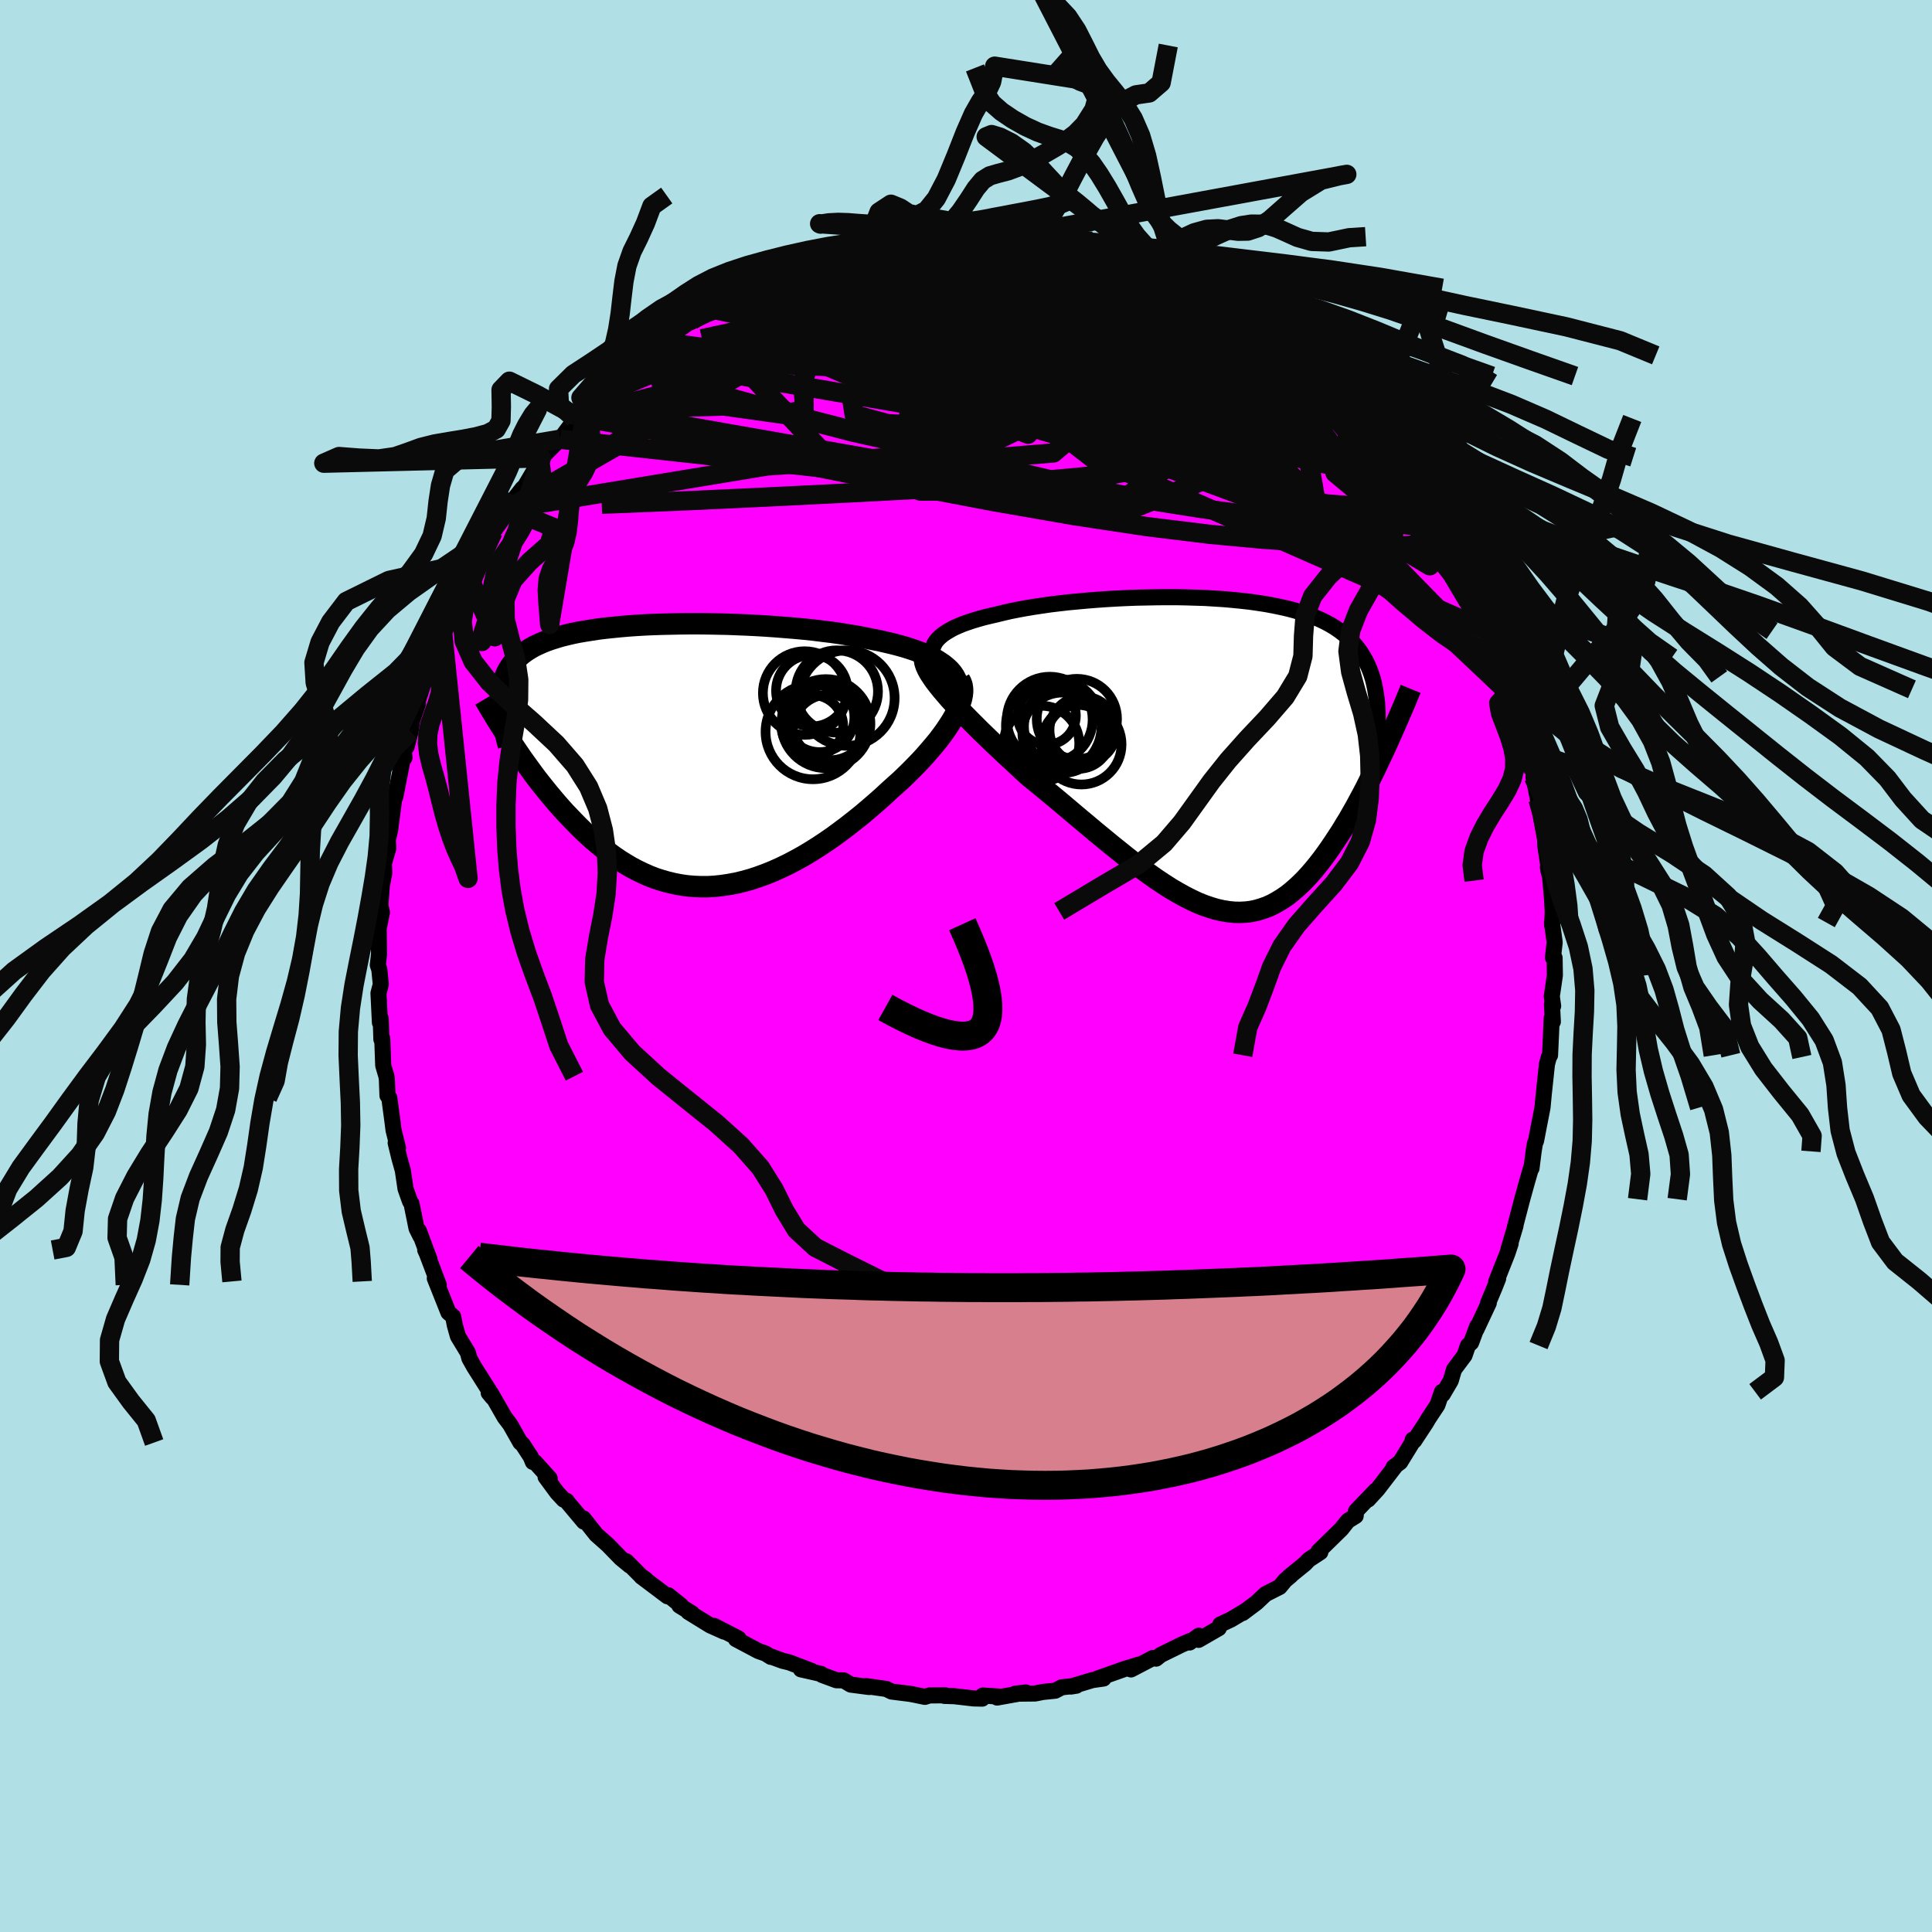 <svg viewBox="-100 -100 200 200" xmlns="http://www.w3.org/2000/svg" width="500" height="500" id="face-svg">
    <defs>
      <clipPath id="leftEyeClipPath">
        <polyline points="28.3,-8.88 28,-9.16 27.66,-9.44 27.28,-9.7 26.87,-9.96 26.42,-10.2 25.94,-10.43 25.42,-10.65 24.88,-10.85 24.31,-11.05 23.71,-11.24 23.08,-11.42 22.43,-11.59 21.75,-11.75 21.06,-11.91 20.34,-12.05 19.55,-12.21 18.73,-12.37 17.88,-12.51 17,-12.65 16.1,-12.78 15.18,-12.89 14.24,-13.01 13.28,-13.11 12.31,-13.2 11.33,-13.28 10.33,-13.36 9.33,-13.43 8.33,-13.49 7.32,-13.54 6.31,-13.58 5.31,-13.62 4.31,-13.64 3.31,-13.66 2.33,-13.67 1.36,-13.67 0.4,-13.66 -0.54,-13.64 -1.47,-13.62 -2.37,-13.59 -3.26,-13.55 -4.12,-13.5 -4.97,-13.44 -5.78,-13.37 -6.58,-13.29 -7.34,-13.21 -8.08,-13.12 -8.79,-13.01 -9.48,-12.9 -10.13,-12.79 -10.76,-12.66 -11.35,-12.52 -11.92,-12.38 -12.45,-12.22 -12.96,-12.06 -13.44,-11.89 -13.89,-11.71 -14.31,-11.52 -14.71,-11.33 -15.08,-11.12 -15.42,-10.91 -15.74,-10.69 -16.04,-10.46 -16.31,-10.22 -16.56,-9.98 -16.8,-9.73 -17.01,-9.47 -17.2,-9.2 -17.38,-8.92 -17.53,-8.63 -17.67,-8.33 -17.78,-8.03 -17.88,-7.72 -17.96,-7.39 -18.03,-7.06 -18.08,-6.72 -18.11,-6.37 -18.13,-6.01 -18.14,-5.64 -18.13,-5.27 -16.94,-1.2 -16.61,-0.71 -16.27,-0.21 -15.92,0.3 -15.56,0.8 -15.19,1.31 -14.82,1.82 -14.44,2.33 -14.04,2.84 -13.64,3.34 -13.23,3.85 -12.81,4.35 -12.39,4.85 -11.95,5.35 -11.51,5.84 -11.05,6.32 -10.58,6.81 -10.11,7.29 -9.62,7.77 -9.12,8.24 -8.61,8.7 -8.08,9.15 -7.55,9.58 -7,10.01 -6.45,10.41 -5.88,10.8 -5.29,11.17 -4.7,11.52 -4.1,11.84 -3.48,12.14 -2.85,12.42 -2.22,12.67 -1.57,12.88 -0.91,13.07 -0.24,13.23 0.44,13.36 1.13,13.46 1.83,13.52 2.54,13.55 3.26,13.55 3.98,13.51 4.72,13.43 5.46,13.32 6.21,13.18 6.96,13 7.72,12.79 8.48,12.54 9.25,12.26 10.02,11.95 10.8,11.6 11.57,11.23 12.35,10.82 13.13,10.39 13.9,9.93 14.68,9.44 15.45,8.93 16.22,8.4 16.98,7.84 17.74,7.27 18.49,6.68 19.24,6.08 19.97,5.46 20.69,4.84 21.4,4.21 22.09,3.57 22.67,3.05 23.24,2.54 23.79,2.01 24.32,1.49 24.84,0.96 25.34,0.44 25.82,-0.09 26.28,-0.62 26.72,-1.14 27.14,-1.65 27.53,-2.17 27.89,-2.67 28.22,-3.17 28.53,-3.65 28.8,-4.12" />
      </clipPath>
      <clipPath id="rightEyeClipPath">
        <polyline points="-29.58,-11.39 -29.42,-11.66 -29.21,-11.92 -28.96,-12.16 -28.67,-12.4 -28.33,-12.63 -27.96,-12.85 -27.56,-13.07 -27.11,-13.27 -26.64,-13.47 -26.13,-13.65 -25.59,-13.83 -25.02,-14 -24.42,-14.17 -23.79,-14.32 -23.14,-14.47 -22.45,-14.64 -21.72,-14.81 -20.96,-14.96 -20.16,-15.11 -19.32,-15.25 -18.45,-15.38 -17.56,-15.51 -16.64,-15.62 -15.69,-15.73 -14.72,-15.82 -13.74,-15.91 -12.74,-15.99 -11.73,-16.06 -10.71,-16.12 -9.68,-16.17 -8.65,-16.21 -7.62,-16.23 -6.59,-16.25 -5.57,-16.26 -4.55,-16.26 -3.54,-16.24 -2.55,-16.21 -1.56,-16.18 -0.6,-16.12 0.35,-16.06 1.28,-15.98 2.18,-15.89 3.07,-15.79 3.92,-15.67 4.76,-15.54 5.56,-15.39 6.33,-15.23 7.08,-15.06 7.79,-14.87 8.48,-14.66 9.13,-14.44 9.75,-14.21 10.34,-13.96 10.9,-13.69 11.42,-13.41 11.92,-13.11 12.38,-12.79 12.81,-12.46 13.21,-12.11 13.59,-11.75 13.93,-11.37 14.25,-10.98 14.55,-10.57 14.82,-10.14 15.07,-9.7 15.29,-9.25 15.49,-8.78 15.67,-8.29 15.83,-7.78 15.96,-7.25 16.07,-6.71 16.16,-6.15 16.24,-5.57 16.29,-4.97 16.32,-4.36 16.33,-3.73 16.33,-3.08 16.31,-2.41 16.27,-1.73 17,-0.45 16.69,0.21 16.38,0.87 16.07,1.53 15.74,2.19 15.41,2.85 15.08,3.51 14.74,4.16 14.39,4.81 14.04,5.46 13.68,6.09 13.32,6.72 12.94,7.34 12.57,7.95 12.18,8.55 11.79,9.14 11.4,9.72 10.99,10.3 10.58,10.86 10.15,11.41 9.72,11.94 9.28,12.45 8.83,12.94 8.37,13.4 7.9,13.84 7.42,14.25 6.94,14.63 6.44,14.97 5.93,15.28 5.42,15.56 4.89,15.8 4.35,15.99 3.81,16.15 3.25,16.27 2.68,16.34 2.09,16.37 1.5,16.36 0.9,16.3 0.28,16.2 -0.35,16.06 -0.99,15.87 -1.64,15.65 -2.31,15.38 -2.99,15.06 -3.68,14.71 -4.38,14.32 -5.1,13.9 -5.83,13.43 -6.57,12.94 -7.32,12.41 -8.08,11.85 -8.86,11.27 -9.64,10.66 -10.44,10.02 -11.25,9.37 -12.06,8.7 -12.89,8.02 -13.72,7.32 -14.56,6.62 -15.4,5.91 -16.25,5.19 -17.1,4.48 -17.96,3.77 -18.81,3.07 -19.66,2.38 -20.34,1.77 -21,1.15 -21.66,0.54 -22.31,-0.06 -22.95,-0.66 -23.58,-1.26 -24.19,-1.85 -24.79,-2.43 -25.37,-3.01 -25.93,-3.57 -26.47,-4.12 -26.99,-4.66 -27.49,-5.19 -27.96,-5.7 -28.39,-6.2" />
      </clipPath>
      <filter id="fuzzy">
        <feTurbulence id="turbulence" baseFrequency="0.05" numOctaves="3" type="noise" result="noise" />
        <feDisplacementMap in="SourceGraphic" in2="noise" scale="2" />
      </filter>
      <linearGradient id="rainbowGradient" x1="0%" y1="0%" x2="100%" y2="0%">
        <stop offset="0%" style="stop-color: [object Object]; stop-opacity: 1" />
        <stop offset="50%" style="stop-color: [object Object]; stop-opacity: 1" />
        <stop offset="100%" style="stop-color: [object Object]; stop-opacity: 1" />
      </linearGradient>
    </defs>
    <rect x="-100" y="-100" width="100%" height="100%" fill="rgb(176, 224, 230)" />
    <polyline id="faceContour" points="60.93,-0.84 60.96,0.96 60.64,3.15 60.78,4.14 60.66,3.96 60.75,5.77 60.63,5.41 60.56,7.07 60.46,9.24 60.34,9.42 60.14,10.17 59.81,13.27 59.68,14.64 59.58,15.16 59.26,16.8 59.01,18.1 58.9,18.34 58.76,19.19 58.54,20.94 58.52,20.81 58.04,22.48 57.58,24.14 56.79,27.16 56.88,26.91 56.16,29.31 56.38,28.74 56.04,29.76 54.88,32.69 55.09,32.35 54.71,33.31 54.04,34.9 54.12,34.88 52.84,37.61 52.92,37.3 52.29,38.99 51.96,39.29 51.61,40.31 50.52,41.77 50.18,42.93 49.35,44.34 49.27,44.08 48.8,45.45 47.86,46.87 47.63,47.27 46.4,49.14 46.25,49.03 46.16,49.39 44.95,51.36 44.26,51.88 44.43,51.79 42.61,54.16 41.63,55.23 42.4,54.31 40.38,56.42 40.34,56.93 39.55,57.42 39.38,57.62 38.86,58.28 36.49,60.6 36.68,60.68 35.49,61.46 35.09,61.88 33.5,63.17 33.64,63.09 33.04,63.59 32.47,64.28 31.01,65.02 30.08,65.9 28.64,66.98 28.97,66.73 27.43,67.65 26.32,68.17 26.17,68.55 24.07,69.76 24.1,69.33 23.15,70.03 23.25,69.86 22.35,70.24 20.17,71.31 19.68,71.7 19.36,71.63 17.08,72.82 17.92,72.31 16.42,72.77 13.62,73.76 14.24,73.76 13.1,73.92 10.87,74.59 11.43,74.5 9.9,74.67 9.24,75.02 7.96,75.15 7.16,75.31 5.11,75.33 6.18,75.2 3.22,75.73 3.58,75.64 1.75,75.52 1.68,75.84 0.78,75.82 -1.21,75.59 -2.23,75.56 -2.13,75.5 -3.78,75.51 -4.26,75.66 -5.36,75.43 -6.01,75.31 -5.63,75.37 -7.7,75.11 -8.25,74.84 -10.36,74.54 -10.02,74.64 -11.93,74.39 -12.67,73.95 -13.41,73.94 -14.9,73.39 -15.01,73.28 -17.09,72.81 -15.99,72.97 -18.3,72.09 -18.97,71.93 -20.14,71.5 -20.2,71.52 -20.76,71.17 -21.48,70.92 -23.82,69.68 -23.55,69.61 -26.08,68.31 -25.05,68.9 -26.48,68.26 -28.75,66.86 -28.35,67.02 -29.67,66.21 -29.51,66.19 -30.82,65.14 -30.9,65.25 -33.61,63.21 -33.13,63.52 -33.65,63.15 -35.17,61.62 -34.79,62.08 -35.74,61.3 -37.09,59.91 -38.28,58.86 -39.6,57.19 -39.56,57.52 -41.39,55.34 -41.32,55.38 -41.65,55.24 -42.32,54.52 -43.52,52.89 -43.1,53.04 -44.63,51.35 -44.84,51.34 -45.06,50.8 -45.91,49.5 -46.13,49.33 -47.19,47.46 -47.76,46.71 -49.18,44.23 -49.02,44.66 -49.41,44.19 -49.38,43.93 -50.91,41.51 -51.41,40.62 -51.57,40.02 -52.6,38.32 -52.92,37.18 -53.09,36.29 -53.58,35.87 -54.99,32.33 -54.75,32.65 -54.58,33.01 -55.95,29.4 -55.98,29.4 -55.54,30.36 -56.64,27.41 -56.47,27.98 -56.88,27.16 -57.4,24.6 -57.55,24.38 -58.02,23.06 -58.3,21.17 -58.66,19.88 -59.04,18.31 -58.8,18.82 -59.26,17 -59.36,16.19 -59.7,13.65 -59.89,13.41 -59.95,11.76 -60,11.41 -60.33,10.3 -60.43,7.51 -60.52,7.59 -60.59,5.44 -60.67,5.86 -60.82,2.82 -60.58,1.9 -60.73,0.37 -60.89,-0.1 -60.76,-1.24 -60.8,-3.84 -60.51,-5.32 -60.46,-5.56 -60.64,-6.31 -60.62,-6.37 -60.47,-8.34 -60.22,-9.62 -60.26,-10.6 -59.8,-12.2 -59.89,-13.56 -59.87,-12.97 -59.62,-14.04 -59.19,-17.32 -59.09,-17.47 -58.98,-18 -58.31,-21.43 -58.13,-21.55 -58.21,-22.35 -57.91,-22.69 -57.51,-24.26 -57.32,-25.46 -56.73,-27.17 -56.95,-26.82 -56.2,-29.14 -55.51,-30.7 -55.79,-30.12 -54.97,-32.23 -54.15,-34.24 -53.61,-35.9 -53.89,-35.01 -52.94,-36.98 -52.76,-37.34 -52.41,-38.05 -51.39,-40.13 -51.46,-40.29 -50.68,-41.94 -50.75,-41.64 -49.65,-43.68 -49.03,-44.57 -48.94,-44.96 -48.16,-46.26 -47.44,-47.33 -46.65,-48.5 -45.91,-49.44 -45.68,-49.63 -44.12,-52.27 -44.73,-51.2 -44.11,-52.19 -43.96,-52.6 -41.88,-54.7 -42.01,-54.53 -40.26,-56.87 -40.55,-56.69 -39.33,-57.71 -39.45,-57.78 -38.03,-59.02 -37.25,-59.91 -37.51,-59.42 -34.24,-62.51 -35.34,-61.64 -33.9,-62.91 -32.56,-64.11 -32.47,-63.89 -32,-64.49 -31.55,-64.6 -29.39,-66.33 -28.74,-66.73 -28.39,-66.84 -26.43,-68.03 -26.29,-68.33 -26.63,-68.16 -25.73,-68.73 -23.74,-69.73 -22.89,-70.14 -22.42,-70.35 -20.68,-71.39 -20.4,-71.54 -19.1,-71.98 -18.74,-71.94 -18.46,-71.99 -16.44,-73.09 -15.23,-73.21 -14.48,-73.43 -15.35,-73.2 -12.97,-73.99 -13.03,-74 -10.83,-74.58 -11.26,-74.51 -10.39,-74.46 -8.4,-75.17 -6.53,-75.39 -6.14,-75.38 -5.75,-75.34 -5.89,-75.36 -2.33,-75.61 -3.04,-75.56 -1.45,-75.92 -0.2,-75.65 1.24,-75.76 0.76,-75.66 1.84,-75.75 2.35,-75.7 2.41,-75.62 4.47,-75.52 5.24,-75.42 7.48,-75.03 8.38,-74.94 9.39,-74.79 9.71,-75 9.98,-74.66 11.63,-74.39 11.42,-74.52 12.49,-74.3 14.35,-73.5 15.24,-73.33 16.96,-72.67 16.06,-73.07 16.99,-72.7 19.69,-71.77 19.37,-71.95 19.41,-71.85 20.57,-71.08 23.2,-70.16 23.96,-69.58 23.81,-69.85 25.26,-68.94 26.2,-68.38 26.94,-68.03 27.98,-67.46 27.38,-67.49 28.14,-67.25 28.85,-66.58 31.91,-64.44 31.2,-64.87 33.68,-63.21 34.28,-62.56 33.78,-63.07 36.05,-61.07 36.88,-60.33 36.46,-60.74 37.01,-60.21 38.09,-59.12 37.74,-59.34 39.44,-57.96 40.38,-56.82 39.99,-57 41.68,-55.11 41.85,-54.98 43.56,-52.81 43.66,-52.59 43.6,-52.67 44.98,-51.02 46.5,-48.58 46.27,-49.29 46.61,-48.61 47.45,-47.54 48.53,-45.36 48.04,-46.56 48.95,-44.98 50.07,-42.78 50.31,-42.53 50.52,-41.96 50.74,-41.69 51.28,-40.52 52.26,-38.81 52.58,-38.03 54.11,-34.94 54.04,-34.68 54.68,-33.37 54.81,-32.65 55.14,-31.91 55.23,-31.76 55.89,-29.93 56.49,-28.64 56.61,-27.87 56.72,-27.69 57.59,-25.04 57.63,-23.82 58.19,-22.33 58.22,-21.84 58.78,-20.08 58.9,-19.16 58.75,-19.56 59.21,-17.25 59.47,-15.76 59.32,-16.5 59.95,-13.13 59.97,-12.46 60.32,-10.13 60.24,-10.23 60.29,-9.88 60.46,-9.27 60.65,-7.15 60.74,-5.65 60.68,-4.16 60.66,-4.5 60.94,-2.45 60.76,-0.87 60.93,-0.84 60.96,0.96" fill="rgb(255, 0, 255)" stroke="black" stroke-width="1.667" stroke-linejoin="round" filter="url(#fuzzy)" />
    <g transform="translate(26.29 -21.92)">
      <polyline id="rightCountour" points="-29.58,-11.39 -29.42,-11.66 -29.21,-11.92 -28.96,-12.16 -28.67,-12.4 -28.33,-12.63 -27.96,-12.85 -27.56,-13.07 -27.11,-13.27 -26.64,-13.47 -26.13,-13.65 -25.59,-13.83 -25.02,-14 -24.42,-14.17 -23.79,-14.32 -23.14,-14.47 -22.45,-14.64 -21.72,-14.81 -20.96,-14.96 -20.16,-15.11 -19.32,-15.25 -18.45,-15.38 -17.56,-15.51 -16.64,-15.62 -15.69,-15.73 -14.72,-15.82 -13.74,-15.91 -12.74,-15.99 -11.73,-16.06 -10.71,-16.12 -9.68,-16.17 -8.65,-16.21 -7.62,-16.23 -6.59,-16.25 -5.57,-16.26 -4.55,-16.26 -3.54,-16.24 -2.55,-16.21 -1.56,-16.18 -0.6,-16.12 0.35,-16.06 1.28,-15.98 2.18,-15.89 3.07,-15.79 3.92,-15.67 4.76,-15.54 5.56,-15.39 6.33,-15.23 7.08,-15.06 7.79,-14.87 8.48,-14.66 9.13,-14.44 9.75,-14.21 10.34,-13.96 10.9,-13.69 11.42,-13.41 11.92,-13.11 12.38,-12.79 12.81,-12.46 13.21,-12.11 13.59,-11.75 13.93,-11.37 14.25,-10.98 14.55,-10.57 14.82,-10.14 15.07,-9.7 15.29,-9.25 15.49,-8.78 15.67,-8.29 15.83,-7.78 15.96,-7.25 16.07,-6.71 16.16,-6.15 16.24,-5.57 16.29,-4.97 16.32,-4.36 16.33,-3.73 16.33,-3.08 16.31,-2.41 16.27,-1.73 17,-0.45 16.69,0.21 16.38,0.87 16.07,1.53 15.74,2.19 15.41,2.85 15.08,3.51 14.74,4.16 14.39,4.81 14.04,5.46 13.68,6.09 13.32,6.72 12.94,7.34 12.57,7.95 12.18,8.55 11.79,9.14 11.4,9.72 10.99,10.3 10.58,10.86 10.15,11.41 9.72,11.94 9.28,12.45 8.83,12.94 8.37,13.4 7.9,13.84 7.42,14.25 6.94,14.63 6.44,14.97 5.93,15.28 5.42,15.56 4.89,15.8 4.35,15.99 3.81,16.15 3.25,16.27 2.68,16.34 2.09,16.37 1.5,16.36 0.9,16.3 0.28,16.2 -0.35,16.06 -0.99,15.87 -1.64,15.65 -2.31,15.38 -2.99,15.06 -3.68,14.71 -4.38,14.32 -5.1,13.9 -5.83,13.43 -6.57,12.94 -7.32,12.41 -8.08,11.85 -8.86,11.27 -9.64,10.66 -10.44,10.02 -11.25,9.37 -12.06,8.7 -12.89,8.02 -13.72,7.32 -14.56,6.62 -15.4,5.91 -16.25,5.19 -17.1,4.48 -17.96,3.77 -18.81,3.07 -19.66,2.38 -20.34,1.77 -21,1.15 -21.66,0.54 -22.31,-0.06 -22.95,-0.66 -23.58,-1.26 -24.19,-1.85 -24.79,-2.43 -25.37,-3.01 -25.93,-3.57 -26.47,-4.12 -26.99,-4.66 -27.49,-5.19 -27.96,-5.7 -28.39,-6.2" fill="white" stroke="white" stroke-width="0" stroke-linejoin="round" filter="url(#fuzzy)" />
    </g>
    <g transform="translate(-30 -21.76)">
      <polyline id="leftCountour" points="28.3,-8.88 28,-9.16 27.66,-9.44 27.28,-9.7 26.87,-9.96 26.42,-10.2 25.94,-10.43 25.42,-10.65 24.88,-10.85 24.31,-11.05 23.71,-11.24 23.08,-11.42 22.43,-11.59 21.75,-11.75 21.06,-11.91 20.34,-12.05 19.55,-12.21 18.73,-12.37 17.88,-12.51 17,-12.65 16.1,-12.78 15.18,-12.89 14.24,-13.01 13.28,-13.11 12.31,-13.2 11.33,-13.28 10.33,-13.36 9.33,-13.43 8.33,-13.49 7.32,-13.54 6.31,-13.58 5.31,-13.62 4.31,-13.64 3.31,-13.66 2.33,-13.67 1.36,-13.67 0.4,-13.66 -0.54,-13.64 -1.47,-13.62 -2.37,-13.59 -3.26,-13.55 -4.12,-13.5 -4.97,-13.44 -5.78,-13.37 -6.58,-13.29 -7.34,-13.21 -8.08,-13.12 -8.79,-13.01 -9.48,-12.9 -10.13,-12.79 -10.76,-12.66 -11.35,-12.52 -11.92,-12.38 -12.45,-12.22 -12.96,-12.06 -13.44,-11.89 -13.89,-11.71 -14.31,-11.52 -14.71,-11.33 -15.08,-11.12 -15.42,-10.91 -15.74,-10.69 -16.04,-10.46 -16.31,-10.22 -16.56,-9.98 -16.8,-9.73 -17.01,-9.47 -17.2,-9.2 -17.38,-8.92 -17.53,-8.63 -17.67,-8.33 -17.78,-8.03 -17.88,-7.72 -17.96,-7.39 -18.03,-7.06 -18.08,-6.72 -18.11,-6.37 -18.13,-6.01 -18.14,-5.64 -18.13,-5.27 -16.94,-1.2 -16.61,-0.71 -16.27,-0.21 -15.92,0.3 -15.56,0.8 -15.19,1.31 -14.82,1.82 -14.44,2.33 -14.04,2.84 -13.64,3.34 -13.23,3.85 -12.81,4.35 -12.39,4.85 -11.95,5.35 -11.51,5.84 -11.05,6.32 -10.58,6.81 -10.11,7.29 -9.62,7.77 -9.12,8.24 -8.61,8.7 -8.08,9.15 -7.55,9.58 -7,10.01 -6.45,10.41 -5.88,10.8 -5.29,11.17 -4.7,11.52 -4.1,11.84 -3.48,12.14 -2.85,12.42 -2.22,12.67 -1.57,12.88 -0.91,13.07 -0.24,13.23 0.44,13.36 1.13,13.46 1.83,13.52 2.54,13.55 3.26,13.55 3.98,13.51 4.72,13.43 5.46,13.32 6.21,13.18 6.96,13 7.72,12.79 8.48,12.54 9.25,12.26 10.02,11.95 10.8,11.6 11.57,11.23 12.35,10.82 13.13,10.39 13.9,9.93 14.68,9.44 15.45,8.93 16.22,8.4 16.98,7.84 17.74,7.27 18.49,6.68 19.24,6.08 19.97,5.46 20.69,4.84 21.4,4.21 22.09,3.57 22.67,3.05 23.24,2.54 23.79,2.01 24.32,1.49 24.84,0.96 25.34,0.44 25.82,-0.09 26.28,-0.62 26.72,-1.14 27.14,-1.65 27.53,-2.17 27.89,-2.67 28.22,-3.17 28.53,-3.65 28.8,-4.12" fill="white" stroke="white" stroke-width="0" stroke-linejoin="round" filter="url(#fuzzy)" />
    </g>
    <g transform="translate(26.29 -21.92)">
      <polyline id="rightUpper" points="-28.58,-8.13 -28.92,-8.5 -29.19,-8.87 -29.42,-9.22 -29.59,-9.57 -29.71,-9.9 -29.78,-10.22 -29.8,-10.53 -29.78,-10.82 -29.7,-11.11 -29.58,-11.39 -29.42,-11.66 -29.21,-11.92 -28.96,-12.16 -28.67,-12.4 -28.33,-12.63 -27.96,-12.85 -27.56,-13.07 -27.11,-13.27 -26.64,-13.47 -26.13,-13.65 -25.59,-13.83 -25.02,-14 -24.42,-14.17 -23.79,-14.32 -23.14,-14.47 -22.45,-14.64 -21.72,-14.81 -20.96,-14.96 -20.16,-15.11 -19.32,-15.25 -18.45,-15.38 -17.56,-15.51 -16.64,-15.62 -15.69,-15.73 -14.72,-15.82 -13.74,-15.91 -12.74,-15.99 -11.73,-16.06 -10.71,-16.12 -9.68,-16.17 -8.65,-16.21 -7.62,-16.23 -6.59,-16.25 -5.57,-16.26 -4.55,-16.26 -3.54,-16.24 -2.55,-16.21 -1.56,-16.18 -0.6,-16.12 0.35,-16.06 1.28,-15.98 2.18,-15.89 3.07,-15.79 3.92,-15.67 4.76,-15.54 5.56,-15.39 6.33,-15.23 7.08,-15.06 7.79,-14.87 8.48,-14.66 9.13,-14.44 9.75,-14.21 10.34,-13.96 10.9,-13.69 11.42,-13.41 11.92,-13.11 12.38,-12.79 12.81,-12.46 13.21,-12.11 13.59,-11.75 13.93,-11.37 14.25,-10.98 14.55,-10.57 14.82,-10.14 15.07,-9.7 15.29,-9.25 15.49,-8.78 15.67,-8.29 15.83,-7.78 15.96,-7.25 16.07,-6.71 16.16,-6.15 16.24,-5.57 16.29,-4.97 16.32,-4.36 16.33,-3.73 16.33,-3.08 16.31,-2.41 16.27,-1.73 16.22,-1.03 16.15,-0.31 16.06,0.42 15.96,1.17 15.85,1.94 15.72,2.72 15.59,3.52 15.43,4.33 15.27,5.16 15.1,6" fill="none" stroke="black" stroke-width="1.667" stroke-linejoin="round" filter="url(#fuzzy)" />
      <polyline id="rightLower" points="-30.59,-10.06 -30.59,-9.78 -30.54,-9.47 -30.43,-9.14 -30.27,-8.78 -30.06,-8.4 -29.8,-8 -29.51,-7.58 -29.17,-7.14 -28.8,-6.68 -28.39,-6.2 -27.96,-5.7 -27.49,-5.19 -26.99,-4.66 -26.47,-4.12 -25.93,-3.57 -25.37,-3.01 -24.79,-2.43 -24.19,-1.85 -23.58,-1.26 -22.95,-0.66 -22.31,-0.06 -21.66,0.54 -21,1.15 -20.34,1.77 -19.66,2.38 -18.81,3.07 -17.96,3.77 -17.1,4.48 -16.25,5.19 -15.4,5.91 -14.56,6.62 -13.72,7.32 -12.89,8.02 -12.06,8.7 -11.25,9.37 -10.44,10.02 -9.64,10.66 -8.86,11.27 -8.08,11.85 -7.32,12.41 -6.57,12.94 -5.83,13.43 -5.1,13.9 -4.38,14.32 -3.68,14.71 -2.99,15.06 -2.31,15.38 -1.64,15.65 -0.99,15.87 -0.35,16.06 0.28,16.2 0.9,16.3 1.5,16.36 2.09,16.37 2.68,16.34 3.25,16.27 3.81,16.15 4.35,15.99 4.89,15.8 5.42,15.56 5.93,15.28 6.44,14.97 6.94,14.63 7.42,14.25 7.9,13.84 8.37,13.4 8.83,12.94 9.28,12.45 9.72,11.94 10.15,11.41 10.58,10.86 10.99,10.3 11.4,9.72 11.79,9.14 12.18,8.55 12.57,7.95 12.94,7.34 13.32,6.72 13.68,6.09 14.04,5.46 14.39,4.81 14.74,4.16 15.08,3.51 15.41,2.85 15.74,2.19 16.07,1.53 16.38,0.87 16.69,0.21 17,-0.45 17.3,-1.1 17.59,-1.75 17.88,-2.4 18.16,-3.04 18.44,-3.68 18.71,-4.31 18.98,-4.93 19.24,-5.55 19.49,-6.16 19.74,-6.77" fill="none" stroke="black" stroke-width="2.222" stroke-linejoin="round" filter="url(#fuzzy)" />
      <circle r="4.152" cx="-16.137" cy="-2.878" stroke="black" fill="none" stroke-width="1.0" filter="url(#fuzzy)" clip-path="url(#rightEyeClipPath)" /><circle r="4.166" cx="-16.292" cy="-2.223" stroke="black" fill="none" stroke-width="1.0" filter="url(#fuzzy)" clip-path="url(#rightEyeClipPath)" /><circle r="4.154" cx="-14.342" cy="-1.023" stroke="black" fill="none" stroke-width="1.0" filter="url(#fuzzy)" clip-path="url(#rightEyeClipPath)" /><circle r="3.302" cx="-14.632" cy="-1.798" stroke="black" fill="none" stroke-width="1.0" filter="url(#fuzzy)" clip-path="url(#rightEyeClipPath)" /><circle r="4.44" cx="-17.622" cy="-3.588" stroke="black" fill="none" stroke-width="1.0" filter="url(#fuzzy)" clip-path="url(#rightEyeClipPath)" /><circle r="3.468" cx="-14.177" cy="-2.508" stroke="black" fill="none" stroke-width="1.0" filter="url(#fuzzy)" clip-path="url(#rightEyeClipPath)" /><circle r="3.906" cx="-18.472" cy="-1.113" stroke="black" fill="none" stroke-width="1.0" filter="url(#fuzzy)" clip-path="url(#rightEyeClipPath)" /><circle r="4.156" cx="-14.812" cy="-3.653" stroke="black" fill="none" stroke-width="1.0" filter="url(#fuzzy)" clip-path="url(#rightEyeClipPath)" /><circle r="3.01" cx="-17.927" cy="-3.998" stroke="black" fill="none" stroke-width="1.0" filter="url(#fuzzy)" clip-path="url(#rightEyeClipPath)" /><circle r="4.948" cx="-17.207" cy="-2.923" stroke="black" fill="none" stroke-width="1.0" filter="url(#fuzzy)" clip-path="url(#rightEyeClipPath)" />
      </g>
    <g transform="translate(-30 -21.76)">
      <polyline id="leftUpper" points="28.82,-5.24 28.99,-5.67 29.11,-6.08 29.18,-6.48 29.2,-6.87 29.17,-7.24 29.08,-7.59 28.95,-7.93 28.78,-8.26 28.56,-8.58 28.3,-8.88 28,-9.16 27.66,-9.44 27.28,-9.7 26.87,-9.96 26.42,-10.2 25.94,-10.43 25.42,-10.65 24.88,-10.85 24.31,-11.05 23.71,-11.24 23.08,-11.42 22.43,-11.59 21.75,-11.75 21.06,-11.91 20.34,-12.05 19.55,-12.21 18.73,-12.37 17.88,-12.51 17,-12.65 16.1,-12.78 15.18,-12.89 14.24,-13.01 13.28,-13.11 12.31,-13.2 11.33,-13.28 10.33,-13.36 9.33,-13.43 8.33,-13.49 7.32,-13.54 6.31,-13.58 5.31,-13.62 4.31,-13.64 3.31,-13.66 2.33,-13.67 1.36,-13.67 0.4,-13.66 -0.54,-13.64 -1.47,-13.62 -2.37,-13.59 -3.26,-13.55 -4.12,-13.5 -4.97,-13.44 -5.78,-13.37 -6.58,-13.29 -7.34,-13.21 -8.08,-13.12 -8.79,-13.01 -9.48,-12.9 -10.13,-12.79 -10.76,-12.66 -11.35,-12.52 -11.92,-12.38 -12.45,-12.22 -12.96,-12.06 -13.44,-11.89 -13.89,-11.71 -14.31,-11.52 -14.71,-11.33 -15.08,-11.12 -15.42,-10.91 -15.74,-10.69 -16.04,-10.46 -16.31,-10.22 -16.56,-9.98 -16.8,-9.73 -17.01,-9.47 -17.2,-9.2 -17.38,-8.92 -17.53,-8.63 -17.67,-8.33 -17.78,-8.03 -17.88,-7.72 -17.96,-7.39 -18.03,-7.06 -18.08,-6.72 -18.11,-6.37 -18.13,-6.01 -18.14,-5.64 -18.13,-5.27 -18.1,-4.88 -18.07,-4.49 -18.02,-4.09 -17.96,-3.68 -17.88,-3.26 -17.8,-2.83 -17.71,-2.4 -17.6,-1.96 -17.49,-1.51 -17.36,-1.06" fill="none" stroke="black" stroke-width="2.222" stroke-linejoin="round" filter="url(#fuzzy)" />
      <polyline id="leftLower" points="29.33,-7.89 29.48,-7.62 29.59,-7.32 29.64,-6.99 29.65,-6.64 29.61,-6.27 29.53,-5.88 29.4,-5.46 29.24,-5.03 29.04,-4.59 28.8,-4.12 28.53,-3.65 28.22,-3.17 27.89,-2.67 27.53,-2.17 27.14,-1.65 26.72,-1.14 26.28,-0.62 25.82,-0.09 25.34,0.44 24.84,0.96 24.32,1.49 23.79,2.01 23.24,2.54 22.67,3.05 22.09,3.57 21.4,4.21 20.69,4.84 19.97,5.46 19.24,6.08 18.49,6.68 17.74,7.27 16.98,7.84 16.22,8.4 15.45,8.93 14.68,9.44 13.9,9.93 13.13,10.39 12.35,10.82 11.57,11.23 10.8,11.6 10.02,11.95 9.25,12.26 8.48,12.54 7.72,12.79 6.96,13 6.21,13.18 5.46,13.32 4.72,13.43 3.98,13.51 3.26,13.55 2.54,13.55 1.83,13.52 1.13,13.46 0.44,13.36 -0.24,13.23 -0.91,13.07 -1.57,12.88 -2.22,12.67 -2.85,12.42 -3.48,12.14 -4.1,11.84 -4.7,11.52 -5.29,11.17 -5.88,10.8 -6.45,10.41 -7,10.01 -7.55,9.58 -8.08,9.15 -8.61,8.7 -9.12,8.24 -9.62,7.77 -10.11,7.29 -10.58,6.81 -11.05,6.32 -11.51,5.84 -11.95,5.35 -12.39,4.85 -12.81,4.35 -13.23,3.85 -13.64,3.34 -14.04,2.84 -14.44,2.33 -14.82,1.82 -15.19,1.31 -15.56,0.8 -15.92,0.3 -16.27,-0.21 -16.61,-0.71 -16.94,-1.2 -17.27,-1.69 -17.58,-2.18 -17.89,-2.66 -18.19,-3.14 -18.49,-3.61 -18.77,-4.07 -19.05,-4.53 -19.32,-4.98 -19.58,-5.42 -19.84,-5.86" fill="none" stroke="black" stroke-width="2.222" stroke-linejoin="round" filter="url(#fuzzy)" />
      <circle r="3.932" cx="15.933" cy="-3.475" stroke="black" fill="none" stroke-width="1.0" filter="url(#fuzzy)" clip-path="url(#leftEyeClipPath)" /><circle r="4.61" cx="15.493" cy="-3.33" stroke="black" fill="none" stroke-width="1.0" filter="url(#fuzzy)" clip-path="url(#leftEyeClipPath)" /><circle r="3.702" cx="14.038" cy="-6.74" stroke="black" fill="none" stroke-width="1.0" filter="url(#fuzzy)" clip-path="url(#leftEyeClipPath)" /><circle r="4.908" cx="14.158" cy="-2.48" stroke="black" fill="none" stroke-width="1.0" filter="url(#fuzzy)" clip-path="url(#leftEyeClipPath)" /><circle r="4.262" cx="16.628" cy="-6.655" stroke="black" fill="none" stroke-width="1.0" filter="url(#fuzzy)" clip-path="url(#leftEyeClipPath)" /><circle r="3.194" cx="14.093" cy="-3.09" stroke="black" fill="none" stroke-width="1.0" filter="url(#fuzzy)" clip-path="url(#leftEyeClipPath)" /><circle r="4.942" cx="17.668" cy="-5.975" stroke="black" fill="none" stroke-width="1.0" filter="url(#fuzzy)" clip-path="url(#leftEyeClipPath)" /><circle r="3.604" cx="14.843" cy="-3.985" stroke="black" fill="none" stroke-width="1.0" filter="url(#fuzzy)" clip-path="url(#leftEyeClipPath)" /><circle r="4.328" cx="13.303" cy="-6.495" stroke="black" fill="none" stroke-width="1.0" filter="url(#fuzzy)" clip-path="url(#leftEyeClipPath)" /><circle r="3.74" cx="15.778" cy="-2.605" stroke="black" fill="none" stroke-width="1.0" filter="url(#fuzzy)" clip-path="url(#leftEyeClipPath)" />
    </g>
    <g id="hairs">
      <polyline points="50.07,-42.78 50.28,-42.48 50.48,-42.08 50.72,-41.58 50.99,-40.99 51.22,-40.39 51.33,-39.93 51.25,-39.74 50.92,-39.95 50.3,-40.6 49.4,-41.72 48.23,-43.28 46.79,-45.24 45.12,-47.58 43.23,-50.3 41.12,-53.41 38.8,-56.94" fill="none" stroke="rgb(10, 10, 10)" stroke-width="2" stroke-linejoin="round" filter="url(#fuzzy)" /><polyline points="33.78,-63.07 35.39,-61.64 36.25,-60.88 36.81,-60.36 37.3,-59.88 37.82,-59.38 38.34,-58.84 38.85,-58.31 39.29,-57.82 39.65,-57.39 39.88,-57.07 39.94,-56.89 39.81,-56.91 39.43,-57.16 38.78,-57.66 37.83,-58.44 36.52,-59.54 34.79,-61.04 32.59,-62.97 30.04,-65.21" fill="none" stroke="rgb(10, 10, 10)" stroke-width="2" stroke-linejoin="round" filter="url(#fuzzy)" /><polyline points="16.96,-72.67 16.89,-72.7 17.87,-72.25 19.18,-71.6 20.57,-70.86 22.03,-70.02 23.61,-69.11 25.24,-68.15 26.85,-67.21 28.34,-66.32 29.72,-65.48 30.97,-64.69 32.08,-63.97 32.96,-63.4 33.5,-63.07 33.74,-62.97" fill="none" stroke="rgb(10, 10, 10)" stroke-width="2" stroke-linejoin="round" filter="url(#fuzzy)" /><polyline points="-18.46,-71.99 -16.74,-72.68 -15.35,-72.93 -14.04,-72.98 -12.61,-72.95 -10.96,-72.89 -9.1,-72.78 -7.06,-72.63 -4.86,-72.42 -2.53,-72.17 -0.08,-71.87 2.43,-71.51 4.96,-71.09 7.5,-70.64 10.03,-70.16 12.53,-69.68 14.98,-69.22 17.34,-68.79 19.54,-68.41 21.53,-68.1 23.24,-67.89 24.69,-67.81 25.98,-67.77" fill="none" stroke="rgb(10, 10, 10)" stroke-width="2" stroke-linejoin="round" filter="url(#fuzzy)" /><polyline points="11.42,-74.52 12.72,-74.1 14.27,-73.49 15.82,-72.84 17.32,-72.16 18.83,-71.45 20.38,-70.69 21.97,-69.9 23.52,-69.12 24.99,-68.36 26.36,-67.65 27.56,-67.03 28.44,-66.61 28.84,-66.48 28.65,-66.74" fill="none" stroke="rgb(10, 10, 10)" stroke-width="2" stroke-linejoin="round" filter="url(#fuzzy)" /><polyline points="-18.46,-71.99 -16.71,-72.7 -15.18,-73.04 -13.69,-73.24 -12.05,-73.41 -10.17,-73.58 -8.08,-73.76 -5.87,-73.92 -3.59,-74.07 -1.3,-74.22 0.94,-74.38 3.05,-74.54 4.98,-74.66 6.68,-74.73 8.18,-74.81" fill="none" stroke="rgb(10, 10, 10)" stroke-width="2" stroke-linejoin="round" filter="url(#fuzzy)" /><polyline points="34.28,-62.56 34.5,-62.37 35.07,-61.75 35.34,-61.28 35.27,-60.99 34.93,-60.8 34.38,-60.64 33.6,-60.5 32.59,-60.39 31.29,-60.33 29.69,-60.34 27.77,-60.43 25.49,-60.63 22.84,-60.96 19.8,-61.44 16.34,-62.07 12.44,-62.84 8.06,-63.76 3.19,-64.86 -2.16,-66.17 -7.93,-67.69 -14.13,-69.41" fill="none" stroke="rgb(10, 10, 10)" stroke-width="2" stroke-linejoin="round" filter="url(#fuzzy)" /><polyline points="47.45,-47.54 47.89,-46.45 47.73,-46.05 47.21,-45.74 46.24,-45.6 44.76,-45.75 42.73,-46.22 40.17,-46.94 37.09,-47.87 33.48,-49 29.28,-50.38 24.45,-52.1 18.89,-54.23 12.55,-56.8 5.41,-59.83 -2.43,-63.33 -10.95,-67.28" fill="none" stroke="rgb(10, 10, 10)" stroke-width="2" stroke-linejoin="round" filter="url(#fuzzy)" /><polyline points="-33.9,-62.91 -32.65,-63.57 -31.03,-63.78 -28.7,-63.87 -25.61,-63.93 -21.84,-63.95 -17.5,-63.87 -12.7,-63.65 -7.5,-63.29 -1.94,-62.81 3.98,-62.26 10.28,-61.67 16.96,-61.04 23.95,-60.38 31.01,-59.73" fill="none" stroke="rgb(10, 10, 10)" stroke-width="2" stroke-linejoin="round" filter="url(#fuzzy)" /><polyline points="-16.44,-73.09 -15.57,-73.19 -15.11,-73.23 -14.77,-73.26 -14.46,-73.23 -14.22,-73.12 -14.12,-72.89 -14.19,-72.52 -14.45,-72 -14.94,-71.3 -15.72,-70.41 -16.83,-69.31 -18.27,-68.01 -20.05,-66.5 -22.14,-64.8 -24.58,-62.89 -27.41,-60.71 -30.69,-58.25 -34.47,-55.48 -38.79,-52.36 -43.62,-48.88" fill="none" stroke="rgb(10, 10, 10)" stroke-width="2" stroke-linejoin="round" filter="url(#fuzzy)" /><polyline points="54.68,-33.37 54.78,-32.79 54.79,-32.39 54.69,-32.06 54.41,-31.86 53.92,-31.85 53.19,-32.07 52.2,-32.54 50.93,-33.28 49.36,-34.35 47.48,-35.8 45.24,-37.69 42.63,-40.03 39.63,-42.84 36.24,-46.1 32.48,-49.79 28.37,-53.91 23.95,-58.45 19.19,-63.44 14.07,-68.91" fill="none" stroke="rgb(10, 10, 10)" stroke-width="2" stroke-linejoin="round" filter="url(#fuzzy)" /><polyline points="-5.75,-75.34 -4.91,-75.4 -3.5,-75.45 -2.08,-75.46 -0.67,-75.42 0.7,-75.34 2.02,-75.23 3.27,-75.1 4.47,-74.96 5.66,-74.82 6.87,-74.67 8.11,-74.51 9.31,-74.36 10.42,-74.22 11.35,-74.11 12.02,-74.04 12.39,-74.04 12.43,-74.1 12.18,-74.22 11.73,-74.37 11.12,-74.49" fill="none" stroke="rgb(10, 10, 10)" stroke-width="2" stroke-linejoin="round" filter="url(#fuzzy)" /><polyline points="-28.39,-66.84 -27.05,-67.66 -26.17,-68.11 -25.17,-68.51 -23.87,-68.96 -22.32,-69.46 -20.62,-69.98 -18.85,-70.49 -17.03,-70.96 -15.21,-71.39 -13.37,-71.77 -11.54,-72.14 -9.71,-72.48 -7.92,-72.83 -6.18,-73.16 -4.52,-73.49 -2.94,-73.79 -1.43,-74.07 0.02,-74.32 1.38,-74.54 2.6,-74.74 3.58,-74.91 4.22,-75.11 4.45,-75.33" fill="none" stroke="rgb(10, 10, 10)" stroke-width="2" stroke-linejoin="round" filter="url(#fuzzy)" /><polyline points="28.14,-67.25 29.25,-66.32 30.31,-65.4 30.99,-64.65 31.32,-64.04 31.31,-63.54 30.98,-63.12 30.31,-62.79 29.3,-62.54 27.95,-62.38 26.27,-62.28 24.25,-62.22 21.91,-62.18 19.22,-62.15 16.16,-62.14 12.72,-62.16 8.9,-62.24 4.68,-62.41 0.06,-62.69 -5.02,-63.07 -10.62,-63.54 -16.77,-64.05 -23.59,-64.5" fill="none" stroke="rgb(10, 10, 10)" stroke-width="2" stroke-linejoin="round" filter="url(#fuzzy)" /><polyline points="-5.89,-75.36 -3.7,-75.52 -2.48,-75.62 -1.44,-75.68 -0.49,-75.7 0.33,-75.7 1.03,-75.69 1.65,-75.67 2.24,-75.63 2.82,-75.58 3.37,-75.51 3.84,-75.42 4.16,-75.33 4.25,-75.24 4.08,-75.15 3.63,-75.08 2.91,-75 1.91,-74.91 0.64,-74.79 -0.93,-74.65 -2.79,-74.48 -4.93,-74.31 -7.36,-74.17 -10.14,-74.05" fill="none" stroke="rgb(10, 10, 10)" stroke-width="2" stroke-linejoin="round" filter="url(#fuzzy)" /><polyline points="46.27,-49.29 46.62,-48.52 46.81,-47.7 46.65,-47.04 46.15,-46.54 45.3,-46.15 44.09,-45.88 42.49,-45.76 40.49,-45.78 38.11,-45.91 35.35,-46.12 32.21,-46.4 28.64,-46.79 24.6,-47.32 20.03,-48.04 14.92,-49 9.27,-50.21 3.12,-51.66 -3.52,-53.33 -10.66,-55.16 -18.32,-57.13 -26.41,-59.38" fill="none" stroke="rgb(10, 10, 10)" stroke-width="2" stroke-linejoin="round" filter="url(#fuzzy)" /><polyline points="-1.45,-75.92 -0.22,-75.69 0.93,-75.41 2.1,-75.02 3.44,-74.48 5.05,-73.82 6.94,-73.02 9.09,-72.11 11.44,-71.11 13.9,-70.03 16.38,-68.89 18.82,-67.72 21.21,-66.54 23.54,-65.35 25.83,-64.16 28.11,-62.99 30.37,-61.82 32.58,-60.7 34.68,-59.67 36.57,-58.78 38.31,-57.97" fill="none" stroke="rgb(10, 10, 10)" stroke-width="2" stroke-linejoin="round" filter="url(#fuzzy)" /><polyline points="-26.29,-68.33 -25.96,-68.39 -24.65,-68.7 -22.81,-69.02 -20.67,-69.27 -18.32,-69.41 -15.78,-69.45 -13.06,-69.4 -10.17,-69.25 -7.1,-69.03 -3.87,-68.76 -0.47,-68.44 3.06,-68.06 6.68,-67.61 10.37,-67.11 14.1,-66.59 17.84,-66.09 21.55,-65.6 25.2,-65.12 28.61,-64.74" fill="none" stroke="rgb(10, 10, 10)" stroke-width="2" stroke-linejoin="round" filter="url(#fuzzy)" /><polyline points="19.37,-71.95 19.84,-71.63 20.83,-71.1 21.81,-70.6 22.54,-70.18 23.02,-69.83 23.27,-69.55 23.3,-69.32 23.09,-69.14 22.63,-69.01 21.95,-68.91 21.07,-68.83 19.99,-68.75 18.69,-68.7 17.11,-68.71 15.16,-68.8 12.81,-68.98 10.04,-69.28 6.85,-69.68 3.26,-70.2 -0.76,-70.83 -5.23,-71.54 -10.01,-72.34" fill="none" stroke="rgb(10, 10, 10)" stroke-width="2" stroke-linejoin="round" filter="url(#fuzzy)" /><polyline points="51.28,-40.52 52.05,-39.09 52.71,-37.73 53.24,-36.55 53.58,-35.71 53.71,-35.28 53.64,-35.22 53.41,-35.5 53,-36.1 52.42,-37.05 51.61,-38.38 50.52,-40.22 49.1,-42.65 47.36,-45.64 45.47,-49.04" fill="none" stroke="rgb(10, 10, 10)" stroke-width="2" stroke-linejoin="round" filter="url(#fuzzy)" /><polyline points="19.37,-71.95 19.79,-71.65 20.64,-71.15 21.41,-70.69 21.8,-70.34 21.78,-70.1 21.38,-69.94 20.59,-69.86 19.4,-69.87 17.77,-69.98 15.69,-70.17 13.15,-70.41 10.14,-70.69 6.64,-71.02 2.62,-71.47 -1.99,-72.09 -7.26,-72.91" fill="none" stroke="rgb(10, 10, 10)" stroke-width="2" stroke-linejoin="round" filter="url(#fuzzy)" /><polyline points="20.57,-71.08 22.38,-70.38 23.34,-69.94 23.97,-69.61 24.43,-69.32 24.73,-69.08 24.8,-68.92 24.64,-68.85 24.24,-68.85 23.64,-68.9 22.82,-69 21.7,-69.18 20.18,-69.5 18.15,-70.01 15.59,-70.74 12.55,-71.69 9.11,-72.82 5.29,-74.13" fill="none" stroke="rgb(10, 10, 10)" stroke-width="2" stroke-linejoin="round" filter="url(#fuzzy)" /><polyline points="31.2,-64.87 32.92,-63.64 33.96,-62.81 34.86,-62.03 35.72,-61.26 36.51,-60.54 37.17,-59.93 37.72,-59.41 38.18,-58.97 38.56,-58.61 38.82,-58.35 38.95,-58.21 38.91,-58.22 38.69,-58.4 38.27,-58.79 37.56,-59.46 36.26,-60.71" fill="none" stroke="rgb(10, 10, 10)" stroke-width="2" stroke-linejoin="round" filter="url(#fuzzy)" /><polyline points="-15.23,-73.21 -14.67,-73.31 -13.75,-73.4 -12.36,-73.52 -10.65,-73.61 -8.73,-73.65 -6.62,-73.65 -4.33,-73.59 -1.9,-73.5 0.58,-73.37 3.05,-73.21 5.44,-73.02 7.76,-72.83 9.98,-72.66 12.03,-72.53 13.88,-72.46 15.62,-72.4 17.49,-72.22" fill="none" stroke="rgb(10, 10, 10)" stroke-width="2" stroke-linejoin="round" filter="url(#fuzzy)" /><polyline points="8.38,-74.94 9.05,-74.86 9.41,-74.75 9.62,-74.56 9.71,-74.3 9.68,-73.97 9.48,-73.55 9.07,-73.05 8.35,-72.5 7.27,-71.89 5.8,-71.23 3.95,-70.51 1.72,-69.73 -0.9,-68.86 -3.91,-67.91 -7.34,-66.83 -11.24,-65.63 -15.66,-64.3 -20.67,-62.87 -26.26,-61.35 -32.43,-59.72" fill="none" stroke="rgb(10, 10, 10)" stroke-width="2" stroke-linejoin="round" filter="url(#fuzzy)" /><polyline points="2.35,-75.7 3.08,-75.55 4.52,-75.26 6.25,-74.83 8.06,-74.32 9.85,-73.75 11.58,-73.15 13.27,-72.51 14.96,-71.82 16.69,-71.1 18.47,-70.33 20.3,-69.53 22.16,-68.7 23.98,-67.86 25.72,-67.05 27.31,-66.31 28.72,-65.66 29.94,-65.12 30.95,-64.7 31.56,-64.49" fill="none" stroke="rgb(10, 10, 10)" stroke-width="2" stroke-linejoin="round" filter="url(#fuzzy)" /><polyline points="-19.1,-71.98 -18.51,-72 -17.29,-72.16 -15.64,-72.32 -13.8,-72.38 -11.83,-72.33 -9.71,-72.2 -7.4,-72.01 -4.89,-71.77 -2.22,-71.48 0.6,-71.14 3.52,-70.78 6.49,-70.41 9.44,-70.02 12.31,-69.65 15.03,-69.3 17.59,-69.01 20.02,-68.78 22.39,-68.55 24.91,-68.16" fill="none" stroke="rgb(10, 10, 10)" stroke-width="2" stroke-linejoin="round" filter="url(#fuzzy)" /><polyline points="-23.74,-69.73 -22.78,-70.04 -21.38,-70.3 -19.61,-70.45 -17.53,-70.45 -15.2,-70.3 -12.59,-70.04 -9.7,-69.71 -6.57,-69.31 -3.26,-68.86 0.19,-68.36 3.76,-67.8 7.45,-67.2 11.26,-66.55 15.17,-65.86 19.18,-65.09 23.3,-64.23 27.56,-63.26 31.93,-62.14" fill="none" stroke="rgb(10, 10, 10)" stroke-width="2" stroke-linejoin="round" filter="url(#fuzzy)" /><polyline points="23.96,-69.58 24.29,-69.48 25.02,-69.08 25.73,-68.67 26.27,-68.33 26.63,-68.07 26.85,-67.84 26.99,-67.63 27.05,-67.43 26.98,-67.28 26.66,-67.23 26.03,-67.35 25.03,-67.65 23.66,-68.14 21.93,-68.82 19.85,-69.68 17.4,-70.74 14.56,-71.99 11.28,-73.41" fill="none" stroke="rgb(10, 10, 10)" stroke-width="2" stroke-linejoin="round" filter="url(#fuzzy)" /><polyline points="44.98,-51.02 45.91,-49.61 46.38,-48.96 46.78,-48.36 47.18,-47.73 47.52,-47.14 47.77,-46.64 47.92,-46.28 47.93,-46.09 47.78,-46.1 47.47,-46.33 47,-46.77 46.37,-47.39 45.6,-48.19 44.64,-49.22 43.43,-50.57 41.9,-52.35 40.02,-54.61 37.77,-57.36 35.03,-60.66" fill="none" stroke="rgb(10, 10, 10)" stroke-width="2" stroke-linejoin="round" filter="url(#fuzzy)" /><polyline points="4.47,-75.52 5.52,-75.35 6.6,-75.14 7.34,-74.95 7.71,-74.77 7.76,-74.56 7.55,-74.31 7.12,-73.98 6.49,-73.58 5.65,-73.1 4.54,-72.56 3.13,-71.96 1.34,-71.31 -0.86,-70.6 -3.52,-69.82 -6.62,-68.95 -10.16,-68.01 -14.12,-67.01 -18.47,-65.96 -23.29,-64.8 -28.81,-63.42" fill="none" stroke="rgb(10, 10, 10)" stroke-width="2" stroke-linejoin="round" filter="url(#fuzzy)" /><polyline points="38.09,-59.12 38.19,-58.85 38.4,-58.16 38.27,-57.4 37.73,-56.65 36.78,-55.88 35.42,-55.12 33.61,-54.4 31.33,-53.71 28.57,-53.05 25.32,-52.41 21.54,-51.8 17.21,-51.21 12.32,-50.66 6.87,-50.16 0.88,-49.71 -5.64,-49.31 -12.71,-48.94 -20.38,-48.56 -28.7,-48.17 -37.71,-47.8" fill="none" stroke="rgb(10, 10, 10)" stroke-width="2" stroke-linejoin="round" filter="url(#fuzzy)" /><polyline points="-25.73,-68.73 -24.16,-69.49 -22.91,-70.07 -21.71,-70.6 -20.5,-71.1 -19.28,-71.56 -18.04,-71.97 -16.79,-72.36 -15.53,-72.74 -14.3,-73.11 -13.14,-73.46 -12.1,-73.78 -11.18,-74.06 -10.4,-74.31 -9.76,-74.53 -9.25,-74.71 -8.91,-74.83 -8.81,-74.9 -8.98,-74.89 -9.44,-74.81 -10.17,-74.66 -11.19,-74.44" fill="none" stroke="rgb(10, 10, 10)" stroke-width="2" stroke-linejoin="round" filter="url(#fuzzy)" /><polyline points="41.68,-55.11 42.15,-54.51 42.62,-53.74 42.87,-53.12 42.95,-52.58 42.84,-52.1 42.51,-51.74 41.91,-51.52 41.03,-51.45 39.87,-51.52 38.42,-51.73 36.67,-52.07 34.6,-52.55 32.2,-53.18 29.45,-53.98 26.35,-54.96 22.9,-56.09 19.12,-57.38 15.01,-58.82 10.55,-60.42 5.7,-62.23 0.38,-64.29 -5.54,-66.59 -12.05,-69.09" fill="none" stroke="rgb(10, 10, 10)" stroke-width="2" stroke-linejoin="round" filter="url(#fuzzy)" /><polyline points="-14.48,-73.43 -14.32,-73.48 -13.3,-73.73 -12.03,-73.96 -10.66,-74.15 -9.2,-74.31 -7.64,-74.44 -6,-74.57 -4.34,-74.66 -2.73,-74.73 -1.17,-74.76 0.32,-74.79 1.74,-74.81 3.07,-74.84 4.26,-74.88 5.29,-74.92 6.13,-74.96 6.8,-74.99 7.31,-75.01 7.67,-75.02 7.88,-75.01 7.86,-75.01" fill="none" stroke="rgb(10, 10, 10)" stroke-width="2" stroke-linejoin="round" filter="url(#fuzzy)" /><polyline points="1.84,-75.75 2.27,-75.68 2.88,-75.57 3.63,-75.4 4.33,-75.19 4.81,-74.95 4.95,-74.67 4.7,-74.36 4.07,-74 3.08,-73.59 1.79,-73.1 0.2,-72.53 -1.68,-71.88 -3.91,-71.14 -6.57,-70.3 -9.74,-69.37 -13.47,-68.33 -17.71,-67.2 -22.37,-66.02 -27.34,-64.93" fill="none" stroke="rgb(10, 10, 10)" stroke-width="2" stroke-linejoin="round" filter="url(#fuzzy)" /><polyline points="37.74,-59.34 39.04,-58.16 39.92,-57.21 40.68,-56.31 41.42,-55.4 42.13,-54.52 42.77,-53.72 43.31,-53.04 43.73,-52.49 44.01,-52.1 44.13,-51.9 44.06,-51.92 43.78,-52.19 43.27,-52.72 42.55,-53.49 41.63,-54.51 40.53,-55.75 39.28,-57.2 37.88,-58.88" fill="none" stroke="rgb(10, 10, 10)" stroke-width="2" stroke-linejoin="round" filter="url(#fuzzy)" /><polyline points="48.04,-46.56 48.59,-45.11 48.34,-44.12 47.23,-43.65 45.36,-43.51 42.78,-43.55 39.52,-43.66 35.56,-43.85 30.81,-44.17 25.2,-44.69 18.67,-45.49 11.18,-46.62 2.73,-48.09 -6.67,-49.88 -16.98,-51.94 -28.2,-54.24" fill="none" stroke="rgb(10, 10, 10)" stroke-width="2" stroke-linejoin="round" filter="url(#fuzzy)" /><polyline points="31.2,-64.87 32.85,-63.7 33.66,-63.04 34.17,-62.54 34.5,-62.12 34.63,-61.82 34.52,-61.64 34.19,-61.57 33.64,-61.57 32.89,-61.64 31.91,-61.78 30.68,-62.01 29.21,-62.34 27.46,-62.8 25.43,-63.41 23.08,-64.2 20.35,-65.17 17.2,-66.34 13.59,-67.71 9.49,-69.26 4.84,-71.04 -0.42,-73.07" fill="none" stroke="rgb(10, 10, 10)" stroke-width="2" stroke-linejoin="round" filter="url(#fuzzy)" /><polyline points="-6.53,-75.39 -6.11,-75.38 -5.46,-75.39 -4.49,-75.43 -3.34,-75.5 -2.16,-75.56 -1.05,-75.61 -0.09,-75.64 0.71,-75.65 1.33,-75.66 1.81,-75.66 2.19,-75.64 2.49,-75.61 2.7,-75.57 2.75,-75.53 2.55,-75.48 2,-75.43 1.03,-75.39 -0.38,-75.35 -2.19,-75.32 -4.19,-75.31" fill="none" stroke="rgb(10, 10, 10)" stroke-width="2" stroke-linejoin="round" filter="url(#fuzzy)" /><polyline points="-28.74,-66.73 -27.93,-67.11 -26.86,-67.62 -25.75,-68.05 -24.48,-68.46 -22.96,-68.89 -21.22,-69.36 -19.32,-69.83 -17.35,-70.29 -15.34,-70.72 -13.32,-71.12 -11.29,-71.48 -9.27,-71.82 -7.24,-72.14 -5.21,-72.44 -3.23,-72.72 -1.32,-73 0.49,-73.26 2.17,-73.52 3.71,-73.8 5.11,-74.08 6.38,-74.32 7.56,-74.53 8.65,-74.72" fill="none" stroke="rgb(10, 10, 10)" stroke-width="2" stroke-linejoin="round" filter="url(#fuzzy)" /><polyline points="2.35,-75.7 3.01,-75.6 4.25,-75.47 5.63,-75.29 6.96,-75.11 8.12,-74.95 9.08,-74.82 9.86,-74.7 10.5,-74.6 11.04,-74.49 11.5,-74.38 11.88,-74.26 12.11,-74.16 12.14,-74.08 11.86,-74.06 11.23,-74.11 10.23,-74.23 8.89,-74.42 7.25,-74.67 5.38,-74.98 3.29,-75.31" fill="none" stroke="rgb(10, 10, 10)" stroke-width="2" stroke-linejoin="round" filter="url(#fuzzy)" /><polyline points="54.11,-34.94 54.19,-34.45 54.32,-33.87 54.36,-33.42 54.28,-33.11 54.1,-32.9 53.81,-32.81 53.36,-32.87 52.73,-33.09 51.9,-33.51 50.85,-34.16 49.57,-35.08 48.03,-36.32 46.22,-37.91 44.15,-39.87 41.81,-42.2 39.2,-44.88 36.32,-47.9 33.15,-51.26 29.68,-54.99 25.84,-59.12 21.52,-63.73 16.66,-68.87" fill="none" stroke="rgb(10, 10, 10)" stroke-width="2" stroke-linejoin="round" filter="url(#fuzzy)" /><polyline points="16.99,-72.7 18.54,-72.17 19.06,-71.93 19.33,-71.69 19.55,-71.42 19.59,-71.17 19.26,-71.02 18.46,-70.98 17.14,-71.05 15.27,-71.24 12.84,-71.54 9.82,-71.99 6.24,-72.6 2.15,-73.37 -2.56,-74.24" fill="none" stroke="rgb(10, 10, 10)" stroke-width="2" stroke-linejoin="round" filter="url(#fuzzy)" /><polyline points="-19.1,-71.98 -18.61,-72.05 -17.71,-72.35 -16.62,-72.73 -15.54,-73.08 -14.57,-73.38 -13.67,-73.65 -12.82,-73.91 -12.01,-74.15 -11.27,-74.36 -10.63,-74.53 -10.12,-74.65 -9.76,-74.71 -9.59,-74.72 -9.66,-74.65 -9.99,-74.51 -10.58,-74.3 -11.43,-74.04 -12.61,-73.69 -14.26,-73.22 -16.44,-72.58" fill="none" stroke="rgb(10, 10, 10)" stroke-width="2" stroke-linejoin="round" filter="url(#fuzzy)" /><polyline points="15.24,-73.33 16.86,-66.16 5.47,-66.34 1.8,-65.15 4.31,-63.2 7.21,-62.65 7.76,-63.94 6.55,-65.94 5.32,-67.33 5.3,-67.51 6.66,-66.67 8.94,-65.44 11.43,-64.35 13.36,-63.54 13.97,-62.82 12.72,-62.08 9.81,-61.46 6.55,-61.48 4.96,-62.7 6.1,-65.36 8.47,-69.07 8.76,-72.74 5.78,-74.96 -0.2,-75.65" fill="none" stroke="rgb(10, 10, 10)" stroke-width="2" stroke-linejoin="round" filter="url(#fuzzy)" /><polyline points="40.38,-56.82 1.73,-60.5 -0.36,-57.23 2.67,-55.55 1.75,-56.74 -0.46,-58.98 -1.11,-60.77 -0.26,-61.76 0.57,-62.36 0.34,-63.04 -0.88,-63.88 -2.37,-64.49 -3.44,-64.33 -3.69,-63.14 -2.94,-61.26 -1.23,-59.6 0.96,-59.17 2.43,-60.3 1.69,-62.2 -2.31,-63.39 -9.02,-63.35 -17.05,-63.02 -40.26,-56.87" fill="none" stroke="rgb(10, 10, 10)" stroke-width="2" stroke-linejoin="round" filter="url(#fuzzy)" /><polyline points="46.27,-49.29 13.71,-63.41 12.47,-66.71 17.7,-65.58 21.78,-64.18 23.82,-63.33 24.62,-62.25 24.1,-60.51 21.3,-58.64 15.54,-57.6 7.35,-57.87 -1.44,-59.22 -8.18,-61.01 -10.2,-62.77 -6.14,-64.37 2.18,-65.55 8.88,-65.49 4.55,-63.51 -32.47,-63.89" fill="none" stroke="rgb(10, 10, 10)" stroke-width="2" stroke-linejoin="round" filter="url(#fuzzy)" /><polyline points="39.99,-57 1.87,-58.2 -2.07,-62.63 -3.14,-64.83 -4.74,-64.8 -3.86,-63.8 0.85,-62.57 7.01,-61.38 10.48,-60.43 8.83,-59.86 3.26,-59.42 -2.31,-58.61 -4.24,-57.32 -1.55,-56.35 4.75,-56.86 14.91,-58.03 31.16,-53.33 56.72,-27.69" fill="none" stroke="rgb(10, 10, 10)" stroke-width="2" stroke-linejoin="round" filter="url(#fuzzy)" /><polyline points="9.71,-75 -6.72,-70.92 -15.25,-65.5 -20.51,-60.76 -20.59,-58.16 -18.24,-57.29 -16.76,-57.54 -16.77,-58.65 -16.92,-60.48 -16.02,-62.68 -14.23,-64.69 -12.63,-65.97 -12.05,-66.18 -12.33,-65.33 -12.51,-63.74 -11.66,-61.95 -9.87,-60.66 -8.55,-60.44 -9.45,-61.36 -12.51,-62.71 -13.91,-63.49 -6.97,-63.63 11.55,-64.89 25.26,-68.94" fill="none" stroke="rgb(10, 10, 10)" stroke-width="2" stroke-linejoin="round" filter="url(#fuzzy)" /><polyline points="46.61,-48.61 22.7,-60.74 11.72,-58.54 3.62,-54.62 -2.61,-53.69 -6.06,-55.94 -5.65,-59.29 -2,-61.61 2.27,-62.1 4.11,-61.49 1.94,-61.31 -3.08,-62.66 -7.24,-65.17 -6.41,-66.9 -0.19,-65.56 1.83,-61.34 -33.9,-62.91" fill="none" stroke="rgb(10, 10, 10)" stroke-width="2" stroke-linejoin="round" filter="url(#fuzzy)" /><polyline points="-12.97,-73.99 -23.28,-62.23 -14.87,-53.26 -4.72,-49.16 4.43,-49.17 13.76,-50.62 22.13,-52.19 27.53,-53.91 29.5,-55.76 29.19,-57.26 27.92,-57.96 25.82,-57.89 21.66,-57.64 13.89,-58.52 3.9,-62.46 0.32,-69.94 9.71,-75" fill="none" stroke="rgb(10, 10, 10)" stroke-width="2" stroke-linejoin="round" filter="url(#fuzzy)" /><polyline points="-10.39,-74.46 31.97,-46.62 47.05,-36.85 49.43,-36.36 44.47,-41.44 35.07,-49.17 23.76,-56.94 12.7,-63.21 3.57,-67.61 -2.52,-70.43 -5,-72.09 -3.99,-72.88 -0.36,-73.12 3.83,-73.21 5.04,-73.42 -1.22,-73.33 -20.68,-71.39" fill="none" stroke="rgb(10, 10, 10)" stroke-width="2" stroke-linejoin="round" filter="url(#fuzzy)" /><polyline points="5.24,-75.42 -2.37,-67.12 7.7,-61.39 9.95,-59.4 4.69,-60.24 -2.74,-61.88 -8.94,-63.23 -12.82,-64.06 -14.52,-64.36 -14.29,-64.09 -12.15,-63.24 -7.93,-62.02 -1.79,-60.85 5.22,-60.24 10.99,-60.7 12.71,-62.69 8.41,-66.05 -1.55,-68.61 -16.71,-65.02 -47.44,-47.33" fill="none" stroke="rgb(10, 10, 10)" stroke-width="2" stroke-linejoin="round" filter="url(#fuzzy)" /><polyline points="-40.26,-56.87 16.04,-46.85 25.28,-50.53 16.76,-57.58 7.12,-61.55 2.78,-61.45 3.35,-59.02 5.51,-56.4 6.43,-55.05 5.32,-55.48 3.21,-57.43 1.66,-60.21 1.54,-62.98 2.61,-64.99 4.06,-65.58 5.24,-64.3 5.81,-61.2 5.33,-57.43 2.91,-55.34 -2.9,-57.22 -15.23,-62.43 -31.55,-64.6" fill="none" stroke="rgb(10, 10, 10)" stroke-width="2" stroke-linejoin="round" filter="url(#fuzzy)" /><polyline points="-5.89,-75.36 -12.84,-64.77 -3.45,-64.11 -2.52,-64.97 -7.64,-65.87 -12.46,-66.41 -13.69,-66.26 -11.1,-65.38 -6.01,-64.07 -0.26,-62.72 4.62,-61.5 7.81,-60.35 9.37,-59.14 10.24,-57.73 12.11,-55.9 17,-53.4 25.82,-50.41 36.51,-47.9 44.26,-47.3 46.13,-48.85 44.98,-51.02" fill="none" stroke="rgb(10, 10, 10)" stroke-width="2" stroke-linejoin="round" filter="url(#fuzzy)" /><polyline points="-33.9,-62.91 12.29,-55.02 17.83,-61.01 12.49,-64.73 5.93,-64.23 0.94,-61.77 -2.04,-59.65 -3.22,-58.69 -2.93,-58.53 -1.67,-58.46 0.06,-58.06 1.61,-57.37 2.13,-56.64 0.65,-56.11 -3.17,-55.9 -8.1,-56.14 -11.58,-57.09 -11.91,-59.21 -10.22,-63.09 -8.47,-69.07 -14.48,-73.43" fill="none" stroke="rgb(10, 10, 10)" stroke-width="2" stroke-linejoin="round" filter="url(#fuzzy)" /><polyline points="56.61,-27.87 47.81,-36.17 28.73,-50.8 11.63,-58.81 2.15,-60.05 -0.52,-58.05 -0.1,-55.66 0.2,-54.23 -0.97,-54.21 -3.39,-55.71 -5.89,-58.51 -6.93,-61.8 -5.26,-64.51 -0.6,-65.84 6.09,-65.8 12.81,-65.1 17.18,-64.4 17.49,-63.22 14.27,-59.79 14.8,-51.91 54.04,-34.68" fill="none" stroke="rgb(10, 10, 10)" stroke-width="2" stroke-linejoin="round" filter="url(#fuzzy)" /><polyline points="-10.83,-74.58 4.34,-63.2 7.84,-57.67 15.47,-55.51 20.19,-55.62 19.17,-57.67 14.63,-60.75 9.71,-63.43 6.38,-64.37 5.43,-62.86 6.89,-59.22 10.21,-54.79 14.47,-51.5 17.69,-51.14 14.48,-54.96 -3.03,-63.07 -26.43,-68.03" fill="none" stroke="rgb(10, 10, 10)" stroke-width="2" stroke-linejoin="round" filter="url(#fuzzy)" /><polyline points="41.68,-55.11 13.54,-67.57 -4.48,-68.87 -17.17,-65.81 -22.76,-63.1 -21.1,-62.4 -14.06,-63.05 -4.16,-63.62 6.31,-63.06 15.43,-61.08 21.59,-58.1 23.46,-55.17 20.52,-53.53 14.31,-53.82 9.07,-55.71 8.94,-59 12.87,-64.71 27.98,-67.46" fill="none" stroke="rgb(10, 10, 10)" stroke-width="2" stroke-linejoin="round" filter="url(#fuzzy)" /><polyline points="15.24,-73.33 21.54,-66.45 9.62,-64.95 -1.05,-65.82 -2.73,-67.34 2.93,-68.03 10.95,-67.58 17.01,-66.69 19.52,-65.98 19.9,-65.29 21.12,-63.8 25.1,-60.98 30.4,-57.49 32.24,-55.5 25.3,-58.03 9.34,-66.85 1.84,-75.75" fill="none" stroke="rgb(10, 10, 10)" stroke-width="2" stroke-linejoin="round" filter="url(#fuzzy)" /><polyline points="56.61,-27.87 48.52,-37.26 33.7,-46.81 19.64,-52.02 7.66,-55.48 -1.49,-59.15 -6.96,-63.03 -8.75,-66.27 -7.63,-68.15 -4.54,-68.3 -0.1,-66.81 5.32,-64.17 11.24,-61.21 16.8,-58.86 20.7,-57.88 21.69,-58.58 19.19,-60.8 13.87,-63.9 7.66,-66.71 2.87,-67.77 0.32,-65.96 -2.16,-61.85 -5.51,-59.88 16.99,-72.7" fill="none" stroke="rgb(10, 10, 10)" stroke-width="2" stroke-linejoin="round" filter="url(#fuzzy)" /><polyline points="1.84,-75.75 5.95,-71.32 -2.61,-69.56 -3.4,-67.16 4.29,-63.91 14.06,-60.84 19.93,-58.87 19.63,-58.27 14.72,-58.73 8.83,-59.75 5.11,-60.82 4.28,-61.6 4.44,-62.11 3.06,-62.79 -0.53,-64.26 -4.45,-66.64 -6.95,-69.05 -10.27,-69.92 -18.82,-68.75 -23.74,-69.73" fill="none" stroke="rgb(10, 10, 10)" stroke-width="2" stroke-linejoin="round" filter="url(#fuzzy)" /><polyline points="-18.46,-71.99 -2.77,-69.62 -6.44,-69.92 -7.66,-70.97 -6,-71.27 -4.88,-70.31 -5.27,-68.44 -5.49,-66.55 -3.84,-65.51 -0.53,-65.61 2.39,-66.38 2.93,-66.78 1.21,-65.65 0.34,-62.33 4.97,-57.57 16.2,-54.46 22.64,-58.29 -3.04,-75.56" fill="none" stroke="rgb(10, 10, 10)" stroke-width="2" stroke-linejoin="round" filter="url(#fuzzy)" /><polyline points="27.98,-67.46 39.93,-51.16 33.93,-54.22 25.11,-60.69 18.44,-64.43 14.08,-64.49 11.92,-61.9 11.56,-58.28 11.34,-55.06 9.05,-53.11 3.6,-52.66 -4.02,-53.54 -11.79,-55.28 -18.65,-57.07 -25.08,-57.97 -31,-57.79 -32.81,-58.13 -22.9,-62.53 9.39,-74.79" fill="none" stroke="rgb(10, 10, 10)" stroke-width="2" stroke-linejoin="round" filter="url(#fuzzy)" /><polyline points="46.27,-49.29 48.01,-41.43 38.41,-47.19 23.71,-53.48 11.46,-57.38 6.92,-58.62 10.02,-58.14 17.06,-57.23 23.91,-56.87 27.89,-57.43 28.07,-58.75 24.72,-60.44 18.87,-62.11 12.15,-63.58 6.57,-64.81 3.93,-65.81 4.94,-66.52 8.65,-66.83 12.84,-66.71 15.31,-66.34 15.3,-66.08 13.74,-66.28 10.8,-67.71 -8.4,-75.17" fill="none" stroke="rgb(10, 10, 10)" stroke-width="2" stroke-linejoin="round" filter="url(#fuzzy)" /><polyline points="16.99,-72.7 5.43,-72.1 2.7,-69.89 8.94,-67.44 16.76,-65.22 22.07,-63.48 23.56,-62.31 21.01,-61.79 14.85,-61.94 6.24,-62.56 -3,-63.3 -10.8,-63.7 -15.31,-63.43 -15.03,-62.36 -9.09,-60.59 2.18,-58.33 16.54,-55.9 30.2,-53.54 39.76,-51.49 43.62,-51.21 39.99,-57" fill="none" stroke="rgb(10, 10, 10)" stroke-width="2" stroke-linejoin="round" filter="url(#fuzzy)" /><polyline points="39.44,-57.96 -5.45,-60.62 -12.01,-66.4 -7.95,-69.78 -3.1,-70.22 0.46,-68.55 3.22,-65.92 5.66,-63.65 7.68,-62.83 9.1,-63.81 10.03,-65.92 10.54,-67.89 10.38,-68.7 9.03,-68.19 6.49,-67.16 4.67,-66.51 8.72,-65.58 24.88,-60.46 48.95,-44.98" fill="none" stroke="rgb(10, 10, 10)" stroke-width="2" stroke-linejoin="round" filter="url(#fuzzy)" /><polyline points="-39.33,-57.71 15.82,-48.04 24.92,-54.49 16.68,-61.7 4.8,-65.74 -3.74,-66.4 -5.94,-64.53 -1.86,-61.35 5.91,-58.39 13.4,-57.07 17.25,-58.06 16.28,-60.73 11.54,-63.49 4.69,-64.86 -3.37,-64.72 -11.91,-64.41 -17.32,-65.49 -10.91,-68.14 19.37,-71.95" fill="none" stroke="rgb(10, 10, 10)" stroke-width="2" stroke-linejoin="round" filter="url(#fuzzy)" /><polyline points="9.98,-74.66 19.5,-70.68 25.03,-67.36 26.87,-64.65 26.53,-61.65 23.93,-58.84 19.04,-57.16 12.81,-56.91 6.74,-57.6 2.07,-58.48 -0.84,-59.09 -2.83,-59.49 -5.2,-60.17 -8.13,-61.51 -9.41,-63.07 -5.82,-62.86 2.29,-58.08 3.55,-49.54 -42.01,-54.53" fill="none" stroke="rgb(10, 10, 10)" stroke-width="2" stroke-linejoin="round" filter="url(#fuzzy)" /><polyline points="-26.63,-68.16 10.07,-64.01 27.87,-59.07 33.47,-57.76 32.53,-58.4 28.33,-59.54 23.22,-60.53 19.16,-61.26 17.34,-61.87 17.87,-62.47 20.08,-62.87 23.01,-62.67 25.74,-61.53 27.41,-59.52 27.09,-57.24 23.96,-55.67 18,-55.51 10.58,-56.48 4.27,-57.11 0.51,-55.75 -4.36,-52.9 -20.62,-51.76 -47.44,-47.33" fill="none" stroke="rgb(10, 10, 10)" stroke-width="2" stroke-linejoin="round" filter="url(#fuzzy)" /><polyline points="-2.33,-75.61 -2.29,-76.05 -1.51,-76.97 -0.57,-78.1 0.28,-79.34 1.02,-80.49 1.72,-81.33 2.47,-81.8 3.33,-82.05 4.37,-82.32 5.57,-82.77 6.87,-83.4 8.16,-84.11 9.36,-84.81 10.41,-85.46 11.34,-86.16 12.26,-87.1 13.25,-88.67 14,-91.4 2.97,-93.15 2.65,-91.52 2.11,-90.38 1.49,-89.49 0.77,-88.23 -0.08,-86.3 -1.03,-83.88 -2.04,-81.44 -3.07,-79.47 -4.08,-78.21 -5.05,-77.71 -5.94,-77.89 -6.8,-78.46 -7.77,-78.86 -9,-78.05 -10.39,-74.46 -10.83,-74.58 -10.73,-74.63 -9.88,-74.86 -8.75,-75.13 -7.66,-75.38 -6.68,-75.63 -5.77,-75.92 -4.87,-76.23 -3.92,-76.51 -2.95,-76.72 -1.98,-76.85 -1.04,-76.94 -0.17,-77.02 0.63,-77.1 1.38,-77.21 2.12,-77.34 2.92,-77.5 3.85,-77.67 4.94,-77.88 6.17,-78.11 7.46,-78.36 8.67,-78.61 9.65,-78.89 10.23,-79.06 -38.03,-59.02 -38.85,-58 -39,-56.74 -38.87,-55.15 -38.83,-53.54 -39.08,-52.17 -39.59,-51.09 -40.16,-50.18 -40.64,-49.28 -40.93,-48.3 -41.06,-47.23 -41.15,-46.1 -41.28,-44.97 -41.53,-43.88 -41.93,-42.88 -42.42,-41.96 -42.91,-41.06 -43.25,-40.09 -43.35,-38.93 -43.27,-37.47 -43.1,-35.36 -39.33,-57.71 -39.48,-58.8 -38.91,-59.68 -38.22,-60.58 -37.53,-61.62 -36.91,-62.85 -36.42,-64.29 -36.06,-65.88 -35.8,-67.54 -35.61,-69.21 -35.41,-70.87 -35.1,-72.47 -34.58,-73.95 -33.88,-75.36 -33.18,-76.9 -32.52,-78.66 -30.98,-79.76" fill="none" stroke="rgb(10, 10, 10)" stroke-width="2" stroke-linejoin="round" filter="url(#fuzzy)" /><polyline points="-40.26,-56.87 -44.42,-59.14 -47.27,-60.54 -48.13,-59.65 -48.1,-57.9 -48.14,-56.45 -48.63,-55.58 -49.52,-55.11 -50.68,-54.8 -52.02,-54.54 -53.5,-54.3 -55.01,-54.04 -56.44,-53.68 -57.75,-53.2 -59.11,-52.73 -60.78,-52.49 -62.83,-52.58 -64.91,-52.74 -66.48,-52.05 -43.96,-52.6 -44.11,-52.05 -44.14,-51.29 -44.24,-50.39 -44.46,-49.38 -44.79,-48.3 -45.17,-47.18 -45.61,-46.09 -46.12,-45.08 -46.7,-44.16 -47.32,-43.31 -47.9,-42.47 -48.38,-41.58 -48.72,-40.6 -48.95,-39.54 -49.12,-38.45 -49.29,-37.35 -49.49,-36.28 -49.69,-35.24 -49.89,-34.3 -50.12,-33.59 -50.27,-33.67 -44.11,-52.19 -43.95,-51.07 -44,-50.2 -44.34,-49.29 -44.81,-48.32 -45.32,-47.33 -45.84,-46.31 -46.34,-45.3 -46.82,-44.29 -47.22,-43.27 -47.55,-42.22 -47.79,-41.13 -47.97,-40.03 -48.11,-38.94 -48.25,-37.86 -48.41,-36.78 -48.58,-35.69 -48.69,-34.69 -48.78,-34.08 -51.39,-40.13 -52.23,-38.68 -52.94,-37.82 -53.65,-37.17 -54.35,-36.54 -55.01,-35.79 -55.61,-34.87 -56.15,-33.79 -56.66,-32.64 -57.15,-31.49 -57.67,-30.39 -58.23,-29.35 -58.84,-28.35 -59.47,-27.37 -60.09,-26.37 -60.69,-25.37 -61.3,-24.44 -61.88,-23.7 -62.12,-23.03 -44.38,-57.6 -44.82,-57.07 -45.47,-56 -45.97,-55.01 -46.34,-54.11 -46.67,-53.19 -47.04,-52.21 -47.47,-51.19 -47.97,-50.14 -48.5,-49.07 -49.01,-47.98 -49.48,-46.88 -49.9,-45.77 -50.29,-44.66 -50.67,-43.59 -51.06,-42.55 -51.48,-41.57 -51.92,-40.61 -52.38,-39.66 -52.84,-38.72 -53.32,-37.82 -53.82,-37.03 -54.3,-36.36 -54.51,-35.66 -54.15,-34.24 -51.55,-9.07 -51.99,-10.33 -52.43,-11.26 -52.84,-12.18 -53.25,-13.26 -53.66,-14.49 -54.03,-15.78 -54.36,-17.08 -54.67,-18.35 -55,-19.59 -55.34,-20.77 -55.61,-21.91 -55.75,-23.01 -55.7,-24.07 -55.48,-25.09 -55.13,-26.1 -54.75,-27.12 -54.44,-28.18 -54.28,-29.32 -54.29,-30.6 -54.37,-32.21 -54.15,-34.24" fill="none" stroke="rgb(10, 10, 10)" stroke-width="2" stroke-linejoin="round" filter="url(#fuzzy)" /><polyline points="58.78,-20.08 58.58,-21.47 58.7,-22.78 59.23,-24.38 60.31,-26.36 61.94,-28.63 64.01,-31.09 66.23,-33.61 68.25,-36.04 69.68,-38.17 70.38,-39.87 70.52,-41.19 70.62,-42.45 71.21,-44.03 72.02,-45.72 71.83,-46.38 50.52,-41.96 50.86,-41.39 51.39,-40.37 52.02,-39.12 52.67,-37.77 53.28,-36.45 53.81,-35.25 54.26,-34.18 54.63,-33.25 54.97,-32.39 55.3,-31.53 55.63,-30.64 55.99,-29.7 56.34,-28.73 56.68,-27.72 57.03,-26.6 57.39,-25.24 57.63,-23.82 57.63,-23.82 58.2,-22.7 58.89,-21.8 59.48,-20.93 60,-20.07 60.62,-19.21 61.39,-18.32 62.19,-17.36 62.88,-16.29 63.37,-15.12 63.67,-13.91 63.84,-12.72 63.99,-11.61 64.22,-10.57 64.58,-9.56 65.05,-8.5 65.52,-7.38 65.89,-6.2 66.16,-5.01 66.47,-3.83 67.01,-2.65 67.79,-1.53 68.76,-0.95" fill="none" stroke="rgb(10, 10, 10)" stroke-width="2" stroke-linejoin="round" filter="url(#fuzzy)" /><polyline points="57.59,-25.04 61.28,-28.88 61.01,-30.02 60.69,-31.05 60.87,-32.39 61.23,-33.82 61.52,-35.15 61.74,-36.42 62.09,-37.82 62.72,-39.55 63.61,-41.71 64.65,-44.29 65.74,-47.23 66.82,-50.37 67.69,-53.41 68.97,-56.68" fill="none" stroke="rgb(10, 10, 10)" stroke-width="2" stroke-linejoin="round" filter="url(#fuzzy)" /><polyline points="52.6,-8.84 52.4,-10.43 52.6,-11.88 53.1,-13.26 53.75,-14.56 54.5,-15.82 55.3,-17.05 56.01,-18.23 56.53,-19.35 56.8,-20.43 56.81,-21.51 56.6,-22.63 56.24,-23.79 55.78,-25 55.33,-26.17 55.15,-27.2 56.49,-28.64" fill="none" stroke="rgb(10, 10, 10)" stroke-width="2" stroke-linejoin="round" filter="url(#fuzzy)" /><polyline points="51.28,-40.52 50.89,-41.38 50.61,-42.04 50.39,-42.84 50.26,-43.95 50.28,-45.35 50.42,-46.9 50.55,-48.44 50.59,-49.9 50.53,-51.29 50.43,-52.7 50.33,-54.2 50.23,-55.81 50.1,-57.45 49.87,-59.03 49.55,-60.52 49.13,-61.96 48.68,-63.44 48.2,-64.93 47.76,-66.37 47.54,-67.86 47.62,-69.98 41.68,-55.11 42.24,-54.52 42.95,-53.67 43.6,-52.9 44.28,-52.13 45.01,-51.33 45.77,-50.55 46.52,-49.82 47.23,-49.14 47.91,-48.46 48.56,-47.75 49.19,-47 49.85,-46.22 50.55,-45.45 51.27,-44.73 51.95,-44.1 52.53,-43.6 53.07,-43.14 53.62,-42.36" fill="none" stroke="rgb(10, 10, 10)" stroke-width="2" stroke-linejoin="round" filter="url(#fuzzy)" /><polyline points="38.09,-59.12 38.96,-59.76 40.09,-59.64 40.86,-58.87 41.56,-58 42.42,-57.28 43.45,-56.75 44.5,-56.27 45.44,-55.68 46.21,-54.89 46.89,-53.97 47.63,-53.08 48.5,-52.38 49.52,-51.92 50.62,-51.6 51.68,-51.25 52.62,-50.86 53.42,-50.56 54.19,-49.79 27.38,-67.49 28.41,-67.54 29.5,-66.7 30.64,-65.75 31.78,-64.97 32.89,-64.41 33.97,-64.05 35.02,-63.79 36.03,-63.57 36.94,-63.33 37.73,-63.08 38.41,-62.84 39.03,-62.58 39.66,-62.28 40.43,-61.94 41.84,-61.48 26.94,-68.03 26.17,-68.5 25.41,-69.29 24.81,-70.56 24.26,-72.1 23.58,-73.53 22.75,-74.65 21.86,-75.49 20.97,-76.21 20.15,-77.01 19.41,-78.01 18.72,-79.28 18.06,-80.78 17.37,-82.45 16.63,-84.22 15.83,-86.02 15.01,-87.78 14.19,-89.37 13.4,-90.59 12.62,-91.29 11.84,-91.58 11.08,-91.98 10.32,-93.05 9.36,-93.9" fill="none" stroke="rgb(10, 10, 10)" stroke-width="2" stroke-linejoin="round" filter="url(#fuzzy)" /><polyline points="26.2,-68.38 26.49,-72.34 25.42,-72.27 24.26,-71.99 23.17,-72.25 22.2,-73.01 21.37,-74.13 20.69,-75.56 20.13,-77.3 19.65,-79.35 19.2,-81.6 18.7,-83.87 18.08,-85.96 17.31,-87.73 16.41,-89.18 15.45,-90.41 14.52,-91.55 13.67,-92.72 12.91,-94.01 12.21,-95.41 11.47,-96.86 10.53,-98.28 9.17,-99.72 7.1,-102.27 23.96,-69.58 22.88,-70.66 21.72,-72.01 20.76,-72.92 19.9,-73.34 19.06,-73.58 18.25,-73.89 17.45,-74.34 16.64,-74.91 15.8,-75.53 14.93,-76.19 14.04,-76.89 13.16,-77.6 12.33,-78.31 11.55,-78.96 10.79,-79.56 10.02,-80.2 9.2,-80.98 8.26,-81.99 7.19,-83.16 5.98,-84.3 4.7,-85.21 3.53,-85.8 2.65,-86.07 2.09,-85.84 23.2,-70.16 21.33,-71.17 20.38,-72.26 19.75,-73.22 19.11,-74 18.4,-74.73 17.66,-75.56 16.93,-76.59 16.18,-77.83 15.41,-79.22 14.61,-80.63 13.8,-81.95 13.01,-83.09 12.23,-84.01 11.45,-84.72 10.62,-85.22 9.69,-85.57 8.62,-85.9 7.42,-86.33 6.14,-86.92 4.85,-87.65 3.68,-88.44 2.7,-89.3 1.89,-90.53 0.93,-92.97" fill="none" stroke="rgb(10, 10, 10)" stroke-width="2" stroke-linejoin="round" filter="url(#fuzzy)" /><polyline points="16.96,-72.67 17.01,-73.68 17.84,-73.91 18.87,-74.13 19.87,-74.25 20.86,-74.23 21.98,-74.24 23.25,-74.49 24.62,-75.02 26.01,-75.68 27.31,-76.26 28.49,-76.64 29.53,-76.8 30.45,-76.79 31.31,-76.66 32.17,-76.39 33.14,-75.96 34.31,-75.43 35.78,-75.01 37.56,-74.95 39.66,-75.39 41.37,-75.5" fill="none" stroke="rgb(10, 10, 10)" stroke-width="2" stroke-linejoin="round" filter="url(#fuzzy)" /><polyline points="14.35,-73.5 15.33,-73.47 16.16,-73.48 16.93,-73.54 17.76,-73.54 18.69,-73.62 19.75,-73.94 20.96,-74.54 22.28,-75.27 23.63,-75.9 24.92,-76.26 26.09,-76.32 27.15,-76.19 28.17,-76.06 29.18,-76.08 30.25,-76.43 31.45,-77.23 32.9,-78.51 34.67,-80.06 36.75,-81.34 38.73,-81.83 39.42,-81.95 4.47,-75.52 3.12,-75.67 2.38,-75.87 1.79,-76.03 1.19,-76.16 0.5,-76.35 -0.3,-76.62 -1.22,-76.93 -2.2,-77.2 -3.2,-77.36 -4.19,-77.37 -5.15,-77.25 -6.1,-77.07 -7.06,-76.89 -8.07,-76.78 -9.13,-76.76 -10.2,-76.8 -11.24,-76.87 -12.24,-76.95 -13.22,-76.98 -14.2,-76.93 -15.06,-76.8 -15.15,-76.84 2.41,-75.62 4.03,-75.63 5.43,-75.72 6.75,-76.01 7.95,-76.73 9.05,-77.98 10.08,-79.7 11.1,-81.67 12.18,-83.72 13.36,-85.82 14.69,-87.84 16.14,-89.42 17.59,-90.18 18.97,-90.38 20.2,-91.44 20.94,-95.29" fill="none" stroke="rgb(10, 10, 10)" stroke-width="2" stroke-linejoin="round" filter="url(#fuzzy)" /><polyline points="-3.04,-75.56 -0.9,-75.62 0.76,-75.61 2.35,-75.52 3.89,-75.36 5.27,-75.14 6.43,-74.86 7.38,-74.53 8.21,-74.13 9.06,-73.67 10,-73.15 11.07,-72.56 12.21,-71.9 13.31,-71.18 14.27,-70.39 15.04,-69.56 15.59,-68.69 15.89,-67.78 15.91,-66.78 15.55,-65.62 14.76,-64.28 13.68,-62.82 12.89,-61.5 12.96,-60.74" fill="none" stroke="rgb(10, 10, 10)" stroke-width="2" stroke-linejoin="round" filter="url(#fuzzy)" /><polyline points="-5.75,-75.34 -3.24,-75.57 -1.36,-75.7 0.26,-75.71 1.83,-75.64 3.5,-75.51 5.3,-75.32 7.21,-75.08 9.16,-74.79 11.1,-74.44 13.04,-74.02 15,-73.53 16.98,-72.97 18.99,-72.34 21.02,-71.64 23.06,-70.87 25.12,-70.04 27.23,-69.15 29.41,-68.19 31.71,-67.14 34.14,-66 36.7,-64.77 39.3,-63.51 41.96,-62.2 45.25,-60.33" fill="none" stroke="rgb(10, 10, 10)" stroke-width="2" stroke-linejoin="round" filter="url(#fuzzy)" /><polyline points="-6.53,-75.39 -5.14,-75.45 -3.33,-75.58 -1.56,-75.67 0.1,-75.68 1.75,-75.62 3.5,-75.5 5.38,-75.32 7.4,-75.08 9.5,-74.8 11.62,-74.45 13.77,-74.04 15.94,-73.55 18.14,-73 20.38,-72.37 22.65,-71.68 24.97,-70.92 27.35,-70.1 29.78,-69.21 32.22,-68.26 34.64,-67.23 37.06,-66.07 39.55,-64.82 42.04,-63.66 44.01,-63.07" fill="none" stroke="rgb(10, 10, 10)" stroke-width="2" stroke-linejoin="round" filter="url(#fuzzy)" /><polyline points="-11.26,-74.51 -8.95,-74.98 -7.2,-75.23 -5.46,-75.37 -3.55,-75.47 -1.51,-75.52 0.62,-75.51 2.82,-75.44 5.12,-75.3 7.52,-75.1 10.02,-74.84 12.67,-74.52 15.46,-74.14 18.42,-73.69 21.54,-73.18 24.8,-72.6 28.14,-71.95 31.53,-71.23 34.87,-70.46 38.1,-69.63 41.13,-68.77 43.99,-67.88 46.81,-66.9 49.94,-65.76 53.77,-64.36 58.39,-62.71 63.04,-61.07" fill="none" stroke="rgb(10, 10, 10)" stroke-width="2" stroke-linejoin="round" filter="url(#fuzzy)" /><polyline points="-11.26,-74.51 -9.16,-74.98 -7.37,-75.23 -5.56,-75.37 -3.6,-75.47 -1.56,-75.52 0.52,-75.51 2.61,-75.44 4.7,-75.3 6.79,-75.1 8.86,-74.84 10.96,-74.52 13.11,-74.14 15.35,-73.69 17.68,-73.18 20.11,-72.6 22.65,-71.95 25.34,-71.23 28.17,-70.46 31.09,-69.63 34,-68.77 36.8,-67.88 39.55,-66.9 42.45,-65.76 45.81,-64.36 49.82,-62.71 54.43,-61.07" fill="none" stroke="rgb(10, 10, 10)" stroke-width="2" stroke-linejoin="round" filter="url(#fuzzy)" /><polyline points="-12.97,-73.99 -11.27,-74.4 -9.52,-74.72 -7.59,-75.02 -5.61,-75.28 -3.66,-75.46 -1.78,-75.57 0.07,-75.6 1.93,-75.56 3.86,-75.45 5.87,-75.28 7.96,-75.06 10.12,-74.77 12.38,-74.43 14.79,-74.02 17.39,-73.53 20.18,-72.98 23.07,-72.36 25.92,-71.66 28.58,-70.9 30.98,-70.07 33.19,-69.18 35.39,-68.22 37.86,-67.17 40.8,-66.02 44.24,-64.79 47.93,-63.52 51.32,-62.21 54.46,-60.33" fill="none" stroke="rgb(10, 10, 10)" stroke-width="2" stroke-linejoin="round" filter="url(#fuzzy)" /><polyline points="-15.35,-73.2 -13.22,-73.88 -11.13,-74.42 -9.11,-74.83 -7.16,-75.11 -5.25,-75.3 -3.35,-75.42 -1.45,-75.47 0.47,-75.46 2.39,-75.38 4.32,-75.25 6.23,-75.04 8.13,-74.78 10.02,-74.45 11.91,-74.05 13.8,-73.59 15.7,-73.06 17.61,-72.47 19.52,-71.81 21.41,-71.08 23.27,-70.29 25.1,-69.44 26.9,-68.53 28.7,-67.55 30.53,-66.49 32.41,-65.33 34.33,-64.09 36.24,-62.81 38.08,-61.51 39.78,-60.25 41.37,-59.01 42.91,-57.75 44.5,-56.36 46.21,-54.69 48.19,-52.59" fill="none" stroke="rgb(10, 10, 10)" stroke-width="2" stroke-linejoin="round" filter="url(#fuzzy)" /><polyline points="-20.68,-71.39 -19.86,-71.86 -18.28,-72.33 -16.58,-72.83 -14.87,-73.35 -13.1,-73.84 -11.26,-74.28 -9.37,-74.66 -7.45,-74.95 -5.52,-75.17 -3.58,-75.31 -1.63,-75.39 0.31,-75.39 2.25,-75.33 4.18,-75.2 6.11,-75.01 8.03,-74.75 9.96,-74.43 11.91,-74.05 13.87,-73.6 15.86,-73.08 17.87,-72.49 19.88,-71.84 21.87,-71.12 23.82,-70.34 25.73,-69.49 27.59,-68.59 29.43,-67.61 31.3,-66.55 33.24,-65.4 35.24,-64.16 37.27,-62.86 39.24,-61.56 41.07,-60.3 42.77,-59.09 44.41,-57.89 46.14,-56.6 48.28,-54.98" fill="none" stroke="rgb(10, 10, 10)" stroke-width="2" stroke-linejoin="round" filter="url(#fuzzy)" /><polyline points="-28.39,-66.84 -26.78,-67.99 -25.41,-68.98 -23.98,-69.91 -22.46,-70.76 -20.95,-71.49 -19.54,-72.13 -18.27,-72.7 -17.09,-73.23 -15.85,-73.72 -14.39,-74.17 -12.64,-74.55 -10.58,-74.86 -8.25,-75.1 -5.71,-75.27 -3.04,-75.37 -0.27,-75.4 2.55,-75.36 5.4,-75.26 8.26,-75.09 11.11,-74.86 13.95,-74.57 16.82,-74.22 19.73,-73.8 22.75,-73.31 25.92,-72.76 29.31,-72.14 32.98,-71.44 36.93,-70.64 40.97,-69.78 44.69,-68.92 47.64,-68.13 49.79,-67.49" fill="none" stroke="rgb(10, 10, 10)" stroke-width="2" stroke-linejoin="round" filter="url(#fuzzy)" /><polyline points="-28.74,-66.73 -27.14,-67.7 -25.77,-68.55 -24.3,-69.42 -22.85,-70.27 -21.53,-71.09 -20.3,-71.83 -19.01,-72.51 -17.52,-73.1 -15.79,-73.62 -13.87,-74.08 -11.84,-74.47 -9.74,-74.8 -7.59,-75.06 -5.38,-75.26 -3.1,-75.4 -0.71,-75.46 1.81,-75.46 4.48,-75.38 7.34,-75.24 10.42,-75.04 13.71,-74.78 17.14,-74.45 20.67,-74.05 24.25,-73.59 27.86,-73.05 31.55,-72.45 35.34,-71.77 39.23,-71.02 43.2,-70.2 47.27,-69.33 51.63,-68.38 56.55,-67.36 62.13,-66.17 67.72,-64.73 71.4,-63.21" fill="none" stroke="rgb(10, 10, 10)" stroke-width="2" stroke-linejoin="round" filter="url(#fuzzy)" /><polyline points="-28.74,-66.73 -27.2,-67.71 -26.01,-68.55 -24.69,-69.42 -23.14,-70.28 -21.38,-71.09 -19.48,-71.83 -17.52,-72.51 -15.57,-73.1 -13.66,-73.63 -11.77,-74.08 -9.88,-74.47 -7.99,-74.8 -6.09,-75.06 -4.2,-75.26 -2.34,-75.39 -0.49,-75.45 1.35,-75.45 3.2,-75.37 5.07,-75.23 6.97,-75.03 8.89,-74.76 10.82,-74.43 12.74,-74.03 14.66,-73.56 16.58,-73.02 18.51,-72.41 20.47,-71.73 22.46,-70.98 24.46,-70.16 26.48,-69.27 28.5,-68.32 30.52,-67.27 32.57,-66.12 34.68,-64.86 36.65,-63.68 37.74,-63.07" fill="none" stroke="rgb(10, 10, 10)" stroke-width="2" stroke-linejoin="round" filter="url(#fuzzy)" /><polyline points="-34.24,-62.51 -34.44,-63.1 -34.26,-63.98 -33.66,-65.04 -32.73,-66.16 -31.48,-67.25 -29.95,-68.26 -28.23,-69.21 -26.45,-70.09 -24.68,-70.91 -22.92,-71.66 -21.13,-72.35 -19.24,-72.96 -17.2,-73.51 -15.01,-73.98 -12.7,-74.39 -10.32,-74.74 -7.91,-75.03 -5.48,-75.25 -3.03,-75.4 -0.55,-75.49 2,-75.5 4.64,-75.45 7.4,-75.33 10.3,-75.14 13.31,-74.9 16.49,-74.6 19.9,-74.24 23.68,-73.81 27.99,-73.29 32.82,-72.71 37.88,-72.05 42.84,-71.3 49.29,-70.16" fill="none" stroke="rgb(10, 10, 10)" stroke-width="2" stroke-linejoin="round" filter="url(#fuzzy)" /><polyline points="-34.24,-62.51 -35.9,-63.09 -36.41,-63.95 -35.16,-65.01 -33.35,-66.12 -31.58,-67.2 -29.97,-68.22 -28.39,-69.16 -26.7,-70.04 -24.81,-70.86 -22.74,-71.63 -20.59,-72.32 -18.49,-72.95 -16.48,-73.5 -14.54,-73.99 -12.58,-74.41 -10.54,-74.77 -8.35,-75.08 -6.03,-75.33 -3.66,-75.52 -1.32,-75.63 0.92,-75.67 3.12,-75.64 5.55,-75.52 8.71,-75.3 12.94,-74.94" fill="none" stroke="rgb(10, 10, 10)" stroke-width="2" stroke-linejoin="round" filter="url(#fuzzy)" /><polyline points="-34.24,-62.51 -33.61,-63.09 -32.59,-63.95 -31.48,-65 -30.48,-66.12 -29.57,-67.2 -28.62,-68.21 -27.49,-69.15 -26.2,-70.03 -24.82,-70.86 -23.39,-71.62 -21.86,-72.32 -20.17,-72.95 -18.27,-73.5 -16.18,-73.99 -13.96,-74.41 -11.62,-74.78 -9.18,-75.09 -6.63,-75.34 -4.03,-75.54 -1.48,-75.66 0.92,-75.71 3.18,-75.68 5.6,-75.58 9.3,-75.42" fill="none" stroke="rgb(10, 10, 10)" stroke-width="2" stroke-linejoin="round" filter="url(#fuzzy)" /><polyline points="-37.51,-59.42 -37.85,-61.48 -37.21,-63.15 -36.26,-64.51 -34.89,-65.68 -33.29,-66.75 -31.7,-67.76 -30.27,-68.72 -28.98,-69.62 -27.66,-70.46 -26.19,-71.22 -24.5,-71.9 -22.62,-72.52 -20.6,-73.08 -18.53,-73.6 -16.42,-74.07 -14.23,-74.49 -11.9,-74.85 -9.38,-75.14 -6.68,-75.34 -3.86,-75.48 -0.97,-75.56 1.97,-75.59 5.07,-75.54 8.6,-75.38 13.02,-75.03" fill="none" stroke="rgb(10, 10, 10)" stroke-width="2" stroke-linejoin="round" filter="url(#fuzzy)" /><polyline points="-38.03,-59.02 -37.05,-60.01 -35.77,-61.54 -34.58,-63.05 -33.4,-64.4 -32.1,-65.6 -30.63,-66.69 -29.01,-67.72 -27.3,-68.68 -25.55,-69.59 -23.84,-70.43 -22.2,-71.19 -20.64,-71.88 -19.1,-72.5 -17.52,-73.07 -15.83,-73.59 -13.97,-74.06 -11.94,-74.48 -9.76,-74.83 -7.5,-75.12 -5.21,-75.32 -2.92,-75.46 -0.65,-75.54 1.65,-75.55 4.04,-75.49 6.67,-75.33 9.66,-75.08 12.74,-74.79" fill="none" stroke="rgb(10, 10, 10)" stroke-width="2" stroke-linejoin="round" filter="url(#fuzzy)" /><polyline points="-39.45,-57.78 -37.68,-59.81 -35.99,-61.44 -34.56,-62.72 -33.34,-63.86 -32.27,-64.96 -31.29,-66.06 -30.31,-67.13 -29.26,-68.14 -28.06,-69.09 -26.64,-69.98 -24.95,-70.81 -22.97,-71.58 -20.77,-72.28 -18.46,-72.91 -16.14,-73.46 -13.88,-73.95 -11.69,-74.38 -9.56,-74.74 -7.43,-75.05 -5.3,-75.29 -3.17,-75.47 -1.08,-75.58 0.98,-75.61 3.07,-75.57 5.29,-75.46 7.77,-75.28 10.47,-75.06 13.14,-74.79 15.56,-74.39" fill="none" stroke="rgb(10, 10, 10)" stroke-width="2" stroke-linejoin="round" filter="url(#fuzzy)" /><polyline points="-39.45,-57.78 -37.52,-59.82 -35.7,-61.45 -34.13,-62.73 -32.67,-63.87 -31.2,-64.99 -29.71,-66.09 -28.19,-67.15 -26.65,-68.16 -25.07,-69.11 -23.45,-70 -21.77,-70.83 -20.01,-71.59 -18.19,-72.29 -16.32,-72.91 -14.4,-73.46 -12.47,-73.95 -10.52,-74.37 -8.56,-74.72 -6.6,-75.02 -4.66,-75.25 -2.76,-75.41 -0.89,-75.5 0.95,-75.53 2.79,-75.48 4.68,-75.36 6.64,-75.19 8.65,-74.96 10.66,-74.67 12.61,-74.32 14.52,-73.9 16.47,-73.38 18.7,-72.73 21.83,-71.77" fill="none" stroke="rgb(10, 10, 10)" stroke-width="2" stroke-linejoin="round" filter="url(#fuzzy)" /><polyline points="-39.33,-57.71 -39.86,-58.83 -38.74,-60.12 -37.39,-61.57 -35.82,-63.01 -34.08,-64.35 -32.35,-65.57 -30.73,-66.68 -29.26,-67.72 -27.87,-68.69 -26.47,-69.59 -25.01,-70.43 -23.42,-71.19 -21.7,-71.88 -19.83,-72.5 -17.84,-73.07 -15.77,-73.58 -13.64,-74.03 -11.48,-74.43 -9.31,-74.76 -7.13,-75.02 -4.92,-75.21 -2.67,-75.33 -0.39,-75.38 1.92,-75.37 4.26,-75.28 6.64,-75.13 9.03,-74.92 11.45,-74.65 13.92,-74.31 16.45,-73.9 19.06,-73.43 21.72,-72.91 24.37,-72.33 27.06,-71.66 30.08,-70.8 34.2,-69.58" fill="none" stroke="rgb(10, 10, 10)" stroke-width="2" stroke-linejoin="round" filter="url(#fuzzy)" /><polyline points="-40.55,-56.69 -42.09,-58.08 -42.18,-59.74 -40.65,-61.25 -38.66,-62.55 -36.92,-63.72 -35.51,-64.84 -34.28,-65.94 -33.01,-67 -31.53,-68.02 -29.76,-68.98 -27.74,-69.88 -25.58,-70.72 -23.44,-71.51 -21.43,-72.23 -19.59,-72.88 -17.85,-73.46 -16.09,-73.96 -14.19,-74.4 -12.07,-74.78 -9.69,-75.12 -6.96,-75.39 -3.32,-75.61" fill="none" stroke="rgb(10, 10, 10)" stroke-width="2" stroke-linejoin="round" filter="url(#fuzzy)" /><polyline points="-42.01,-54.53 -52.14,-52.83 -53.95,-51.29 -54.4,-49.74 -54.65,-48.1 -54.84,-46.34 -55.27,-44.51 -56.16,-42.65 -57.52,-40.78 -59.13,-38.91 -60.78,-36.99 -62.36,-35.01 -63.85,-32.94 -65.33,-30.8 -66.92,-28.61 -68.69,-26.39 -70.65,-24.16 -72.78,-21.94 -74.98,-19.72 -77.17,-17.51 -79.3,-15.31 -81.38,-13.1 -83.51,-10.9 -85.87,-8.69 -88.61,-6.47 -91.79,-4.2 -95.23,-1.88 -98.54,0.51 -101.23,2.94 -102.91,5.36 -103.56,7.73 -103.58,10.02 -103.67,12.21 -104.43,14.37 -106.08,16.56 -108.17,18.77 -109.93,21.17" fill="none" stroke="rgb(10, 10, 10)" stroke-width="2" stroke-linejoin="round" filter="url(#fuzzy)" /><polyline points="59.21,-17.25 59.67,-15.6 60.11,-13.3 60.53,-11.02 61.07,-8.79 61.8,-6.55 62.64,-4.28 63.39,-1.99 63.87,0.28 64.06,2.53 64.02,4.74 63.89,6.95 63.78,9.17 63.77,11.42 63.81,13.67 63.84,15.9 63.79,18.12 63.6,20.33 63.28,22.57 62.86,24.85 62.39,27.16 61.9,29.43 61.44,31.59 61.04,33.57 60.65,35.43 60.08,37.31 59.27,39.29" fill="none" stroke="rgb(10, 10, 10)" stroke-width="2" stroke-linejoin="round" filter="url(#fuzzy)" /><polyline points="-46.65,-48.5 -48.12,-46.43 -49.9,-44.4 -52.36,-42.43 -55.11,-40.57 -57.69,-38.75 -59.9,-36.9 -61.71,-34.95 -63.2,-32.88 -64.49,-30.71 -65.71,-28.49 -66.95,-26.25 -68.32,-24.03 -69.89,-21.81 -71.73,-19.61 -73.89,-17.41 -76.41,-15.22 -79.23,-13.02 -82.25,-10.83 -85.34,-8.64 -88.33,-6.44 -91.1,-4.19 -93.56,-1.88 -95.69,0.51 -97.56,2.95 -99.33,5.39 -101.19,7.76 -103.25,10.02 -105.3,12.18 -106.95,14.32 -108.47,16.48 -111.12,18.31" fill="none" stroke="rgb(10, 10, 10)" stroke-width="2" stroke-linejoin="round" filter="url(#fuzzy)" /><polyline points="-47.44,-47.33 -42.63,-45.37 -43.15,-43.65 -45.18,-41.86 -46.9,-39.94 -47.73,-37.93 -47.7,-35.88 -47.18,-33.81 -46.61,-31.73 -46.3,-29.65 -46.32,-27.56 -46.61,-25.45 -46.98,-23.31 -47.31,-21.12 -47.53,-18.9 -47.62,-16.66 -47.62,-14.43 -47.54,-12.23 -47.37,-10.08 -47.1,-7.94 -46.71,-5.8 -46.18,-3.62 -45.51,-1.39 -44.7,0.89 -43.82,3.22 -43.01,5.63 -42.16,8.23 -40.54,11.41" fill="none" stroke="rgb(10, 10, 10)" stroke-width="2" stroke-linejoin="round" filter="url(#fuzzy)" /><polyline points="-47.44,-47.33 -48.85,-45.35 -50.3,-43.61 -51.9,-41.79 -53.34,-39.85 -54.5,-37.82 -55.51,-35.75 -56.57,-33.65 -57.81,-31.55 -59.29,-29.45 -60.96,-27.33 -62.68,-25.19 -64.31,-23.01 -65.69,-20.8 -66.73,-18.57 -67.4,-16.33 -67.75,-14.1 -67.88,-11.88 -67.92,-9.68 -67.96,-7.47 -68.1,-5.26 -68.36,-3.01 -68.77,-0.71 -69.32,1.63 -69.99,4.03 -70.73,6.47 -71.47,8.94 -72.14,11.42 -72.68,13.86 -73.09,16.26 -73.42,18.59 -73.78,20.86 -74.29,23.09 -74.96,25.27 -75.69,27.33 -76.17,29.13 -76.18,30.62 -75.99,32.65" fill="none" stroke="rgb(10, 10, 10)" stroke-width="2" stroke-linejoin="round" filter="url(#fuzzy)" /><polyline points="-48.94,-44.96 -49.6,-43.53 -50.36,-41.8 -51.16,-39.85 -51.82,-37.8 -52.15,-35.71 -51.94,-33.61 -51.02,-31.51 -49.37,-29.41 -47.17,-27.29 -44.72,-25.15 -42.4,-22.98 -40.48,-20.77 -39.07,-18.54 -38.12,-16.29 -37.54,-14.06 -37.22,-11.85 -37.13,-9.64 -37.26,-7.44 -37.6,-5.23 -38.05,-2.98 -38.43,-0.69 -38.48,1.65 -37.94,4.05 -36.64,6.49 -34.56,8.96 -31.86,11.44 -28.84,13.88 -25.86,16.27 -23.28,18.6 -21.28,20.87 -19.88,23.1 -18.8,25.28 -17.55,27.33 -15.6,29.13 -12.69,30.62 -8.61,32.65" fill="none" stroke="rgb(10, 10, 10)" stroke-width="2" stroke-linejoin="round" filter="url(#fuzzy)" /><polyline points="58.75,-19.56 60.25,-16.32 62.27,-13.68 65.61,-11.43 69.96,-9.35 74.2,-7.28 77.58,-5.19 80.04,-3.07 81.98,-0.94 83.8,1.18 85.67,3.31 87.44,5.48 88.84,7.7 89.69,9.99 90.06,12.33 90.22,14.68 90.49,17.03 91.1,19.36 92.02,21.71 93.01,24.07 93.83,26.4 94.67,28.59 96.18,30.6 98.68,32.59 101.36,34.9" fill="none" stroke="rgb(10, 10, 10)" stroke-width="2" stroke-linejoin="round" filter="url(#fuzzy)" /><polyline points="-50.68,-41.94 -59.75,-39.91 -64.15,-37.74 -65.77,-35.61 -66.87,-33.51 -67.5,-31.41 -67.37,-29.32 -66.71,-27.22 -66.07,-25.09 -65.96,-22.93 -66.66,-20.72 -68.19,-18.48 -70.37,-16.23 -72.92,-14 -75.53,-11.79 -77.95,-9.6 -79.98,-7.42 -81.53,-5.21 -82.66,-2.98 -83.55,-0.7 -84.49,1.64 -85.7,4.04 -87.27,6.48 -89.09,8.96 -90.97,11.44 -92.76,13.88 -94.48,16.27 -96.19,18.59 -97.84,20.85 -99.2,23.09 -100.05,25.32 -100.68,27.45 -102.21,29.12 -106.63,29.4" fill="none" stroke="rgb(10, 10, 10)" stroke-width="2" stroke-linejoin="round" filter="url(#fuzzy)" /><polyline points="-51.39,-40.13 -52.87,-37.67 -54.57,-35.53 -56.17,-33.44 -57.37,-31.35 -58.32,-29.27 -59.34,-27.17 -60.7,-25.05 -62.49,-22.89 -64.62,-20.68 -66.93,-18.44 -69.28,-16.19 -71.52,-13.95 -73.54,-11.75 -75.24,-9.56 -76.56,-7.38 -77.64,-5.18 -78.7,-2.95 -80.04,-0.67 -81.86,1.67 -84.1,4.07 -86.47,6.51 -88.56,8.98 -90.03,11.46 -90.77,13.91 -90.99,16.29 -91.07,18.61 -91.33,20.86 -91.81,23.1 -92.22,25.33 -92.44,27.46 -93.13,29.13 -94.55,29.4" fill="none" stroke="rgb(10, 10, 10)" stroke-width="2" stroke-linejoin="round" filter="url(#fuzzy)" /><polyline points="-52.94,-36.98 -54.67,-35.2 -56.62,-32.84 -59.01,-30.4 -61.99,-28.02 -64.75,-25.73 -66.62,-23.5 -67.67,-21.31 -68.55,-19.11 -69.93,-16.92 -72.11,-14.71 -74.89,-12.51 -77.79,-10.31 -80.32,-8.1 -82.19,-5.86 -83.39,-3.58 -84.15,-1.25 -84.72,1.12 -85.31,3.51 -85.96,5.88 -86.66,8.22 -87.37,10.52 -88.11,12.79 -88.98,15.05 -90.14,17.31 -91.73,19.59 -93.79,21.85 -96.23,24.06 -98.87,26.18 -101.43,28.19 -103.52,30.1 -104.73,31.97 -104.93,33.9 -105.18,36.03 -107.89,38.32" fill="none" stroke="rgb(10, 10, 10)" stroke-width="2" stroke-linejoin="round" filter="url(#fuzzy)" /><polyline points="-52.94,-36.98 -53.88,-35.24 -54.95,-32.91 -55.98,-30.5 -57,-28.14 -58.03,-25.88 -59.07,-23.69 -60.12,-21.53 -61.21,-19.37 -62.38,-17.21 -63.61,-15.03 -64.84,-12.86 -65.95,-10.7 -66.86,-8.55 -67.55,-6.4 -68.08,-4.2 -68.51,-1.91 -68.94,0.48 -69.43,2.96 -70,5.44 -70.63,7.81 -71.18,9.98 -71.52,11.89 -72.31,13.65" fill="none" stroke="rgb(10, 10, 10)" stroke-width="2" stroke-linejoin="round" filter="url(#fuzzy)" /><polyline points="-53.61,-35.9 -55.36,-32.91 -57.57,-30.34 -60.82,-27.94 -64.47,-25.66 -67.76,-23.46 -70.45,-21.29 -72.6,-19.11 -74.33,-16.92 -75.62,-14.73 -76.47,-12.53 -76.95,-10.34 -77.25,-8.15 -77.59,-5.93 -78.11,-3.66 -78.76,-1.34 -79.34,1.03 -79.67,3.43 -79.72,5.81 -79.67,8.14 -79.83,10.42 -80.44,12.67 -81.56,14.9 -83,17.16 -84.53,19.46 -85.94,21.78 -87.1,24.05 -87.83,26.18 -87.88,28.13 -87.16,30.18 -87.03,33.01" fill="none" stroke="rgb(10, 10, 10)" stroke-width="2" stroke-linejoin="round" filter="url(#fuzzy)" /><polyline points="-53.61,-35.9 -55.06,-32.91 -56.32,-30.34 -57.53,-27.94 -59.04,-25.66 -60.89,-23.46 -62.82,-21.29 -64.56,-19.11 -66.1,-16.92 -67.55,-14.73 -69.02,-12.53 -70.55,-10.34 -72.06,-8.15 -73.46,-5.93 -74.66,-3.66 -75.61,-1.34 -76.25,1.03 -76.54,3.43 -76.52,5.81 -76.34,8.14 -76.18,10.42 -76.24,12.67 -76.64,14.9 -77.39,17.16 -78.4,19.46 -79.45,21.78 -80.31,24.05 -80.81,26.18 -81.03,28.13 -81.22,30.18 -81.4,33.01" fill="none" stroke="rgb(10, 10, 10)" stroke-width="2" stroke-linejoin="round" filter="url(#fuzzy)" /><polyline points="-55.51,-30.7 -57.16,-27.69 -59.72,-25.38 -62.67,-23.23 -64.95,-21.08 -66.39,-18.91 -67.48,-16.7 -68.72,-14.49 -70.25,-12.28 -71.91,-10.07 -73.46,-7.86 -74.78,-5.62 -75.93,-3.33 -77.04,-0.99 -78.21,1.38 -79.45,3.77 -80.66,6.14 -81.74,8.48 -82.61,10.79 -83.23,13.07 -83.63,15.33 -83.85,17.59 -83.98,19.84 -84.09,22.06 -84.24,24.24 -84.48,26.35 -84.86,28.39 -85.43,30.4 -86.21,32.4 -87.13,34.45 -88.04,36.56 -88.66,38.73 -88.68,40.93 -87.9,43.07 -86.45,45.08 -84.86,47.05 -84.04,49.33" fill="none" stroke="rgb(10, 10, 10)" stroke-width="2" stroke-linejoin="round" filter="url(#fuzzy)" /><polyline points="-57.51,-24.26 -59.27,-22.51 -60.47,-20.41 -60.74,-18.05 -60.71,-15.69 -60.75,-13.44 -60.95,-11.28 -61.25,-9.16 -61.61,-7.03 -62,-4.88 -62.43,-2.66 -62.89,-0.39 -63.35,1.95 -63.72,4.35 -63.94,6.79 -63.96,9.26 -63.85,11.72 -63.73,14.15 -63.69,16.51 -63.78,18.8 -63.91,21.03 -63.9,23.23 -63.64,25.38 -63.16,27.41 -62.73,29.17 -62.61,30.64 -62.5,32.65" fill="none" stroke="rgb(10, 10, 10)" stroke-width="2" stroke-linejoin="round" filter="url(#fuzzy)" /><polyline points="58.19,-22.33 63.48,-20.47 65.05,-18.46 65.98,-16.18 66.86,-13.86 67.69,-11.62 68.18,-9.46 68.17,-7.32 67.83,-5.19 67.58,-3.06 67.75,-0.91 68.52,1.24 69.84,3.41 71.52,5.62 73.32,7.87 75.01,10.17 76.4,12.51 77.39,14.86 77.98,17.23 78.24,19.59 78.33,21.93 78.44,24.26 78.73,26.54 79.25,28.77 79.95,30.94 80.71,33.05 81.48,35.11 82.27,37.12 83.1,39.02 83.76,40.83 83.69,42.58 81.69,44.08" fill="none" stroke="rgb(10, 10, 10)" stroke-width="2" stroke-linejoin="round" filter="url(#fuzzy)" /><polyline points="57.63,-23.82 58.29,-21.78 59.02,-19.72 59.74,-17.71 60.61,-15.66 61.72,-13.53 62.98,-11.36 64.27,-9.16 65.53,-6.94 66.74,-4.69 67.84,-2.42 68.77,-0.16 69.46,2.07 69.91,4.26 70.25,6.44 70.63,8.63 71.16,10.89 71.82,13.18 72.55,15.44 73.26,17.57 73.82,19.54 73.96,21.55 73.62,24.14" fill="none" stroke="rgb(10, 10, 10)" stroke-width="2" stroke-linejoin="round" filter="url(#fuzzy)" /><polyline points="55.23,-31.76 58.03,-29.28 61.21,-27 62.78,-24.67 63.1,-22.38 63.32,-20.17 64.32,-18.04 66.47,-15.91 69.6,-13.77 73.14,-11.61 76.42,-9.42 78.86,-7.2 80.25,-4.95 80.67,-2.68 80.49,-0.41 80.12,1.83 79.97,4.02 80.28,6.18 81.14,8.36 82.55,10.64 84.4,13.02 86.35,15.41 87.59,17.59 87.47,19.19" fill="none" stroke="rgb(10, 10, 10)" stroke-width="2" stroke-linejoin="round" filter="url(#fuzzy)" /><polyline points="54.04,-34.68 55.81,-32.96 57.42,-31.2 58.46,-29.23 59.55,-27.09 61.27,-24.86 64,-22.63 67.88,-20.43 72.76,-18.28 78.1,-16.15 83.14,-14.01 87.17,-11.86 89.97,-9.68 91.93,-7.47 93.81,-5.22 96.36,-2.95 99.88,-0.66 104.21,1.6 108.86,3.76 113.34,5.82 117.11,7.86 119.62,10.17 120.34,13.27" fill="none" stroke="rgb(10, 10, 10)" stroke-width="2" stroke-linejoin="round" filter="url(#fuzzy)" /><polyline points="54.11,-34.94 57.07,-33.43 57.17,-31.76 57.26,-29.87 57.88,-27.79 58.85,-25.62 59.89,-23.42 60.84,-21.22 61.67,-19.01 62.48,-16.79 63.38,-14.58 64.39,-12.38 65.51,-10.22 66.71,-8.09 67.95,-5.97 69.21,-3.86 70.42,-1.74 71.47,0.37 72.26,2.46 72.84,4.52 73.38,6.62 74.08,8.84 74.95,11.34 75.94,14.64" fill="none" stroke="rgb(10, 10, 10)" stroke-width="2" stroke-linejoin="round" filter="url(#fuzzy)" /><polyline points="52.58,-38.03 62.8,-35.3 69.09,-33.18 68.8,-31.19 66.91,-29.12 66.07,-26.95 66.63,-24.72 67.92,-22.48 69.29,-20.25 70.46,-18.05 71.49,-15.87 72.64,-13.68 74.16,-11.47 76.27,-9.24 79.03,-6.98 82.36,-4.71 86.01,-2.43 89.55,-0.16 92.51,2.11 94.59,4.36 95.76,6.61 96.34,8.87 96.87,11.12 97.84,13.39 99.49,15.64 101.66,17.89 103.89,20.13 105.67,22.4 106.7,24.69 107,27.01 106.85,29.3 106.65,31.49 106.84,33.5 107.81,35.39 109.57,37.29 110.15,39.29" fill="none" stroke="rgb(10, 10, 10)" stroke-width="2" stroke-linejoin="round" filter="url(#fuzzy)" /><polyline points="52.58,-38.03 55.45,-35.31 57.65,-33.21 58.69,-31.24 59.4,-29.19 60.42,-27.04 62.14,-24.82 64.72,-22.59 68.14,-20.38 72.16,-18.2 76.51,-16.03 80.94,-13.86 85.32,-11.68 89.53,-9.47 93.44,-7.23 96.86,-4.97 99.61,-2.7 101.57,-0.43 102.74,1.83 103.32,4.05 103.71,6.26 104.54,8.49 106.51,10.76 110.05,13.06 114.96,15.34 120.27,17.5 124.64,19.5 127.68,21.53 131.01,24.14" fill="none" stroke="rgb(10, 10, 10)" stroke-width="2" stroke-linejoin="round" filter="url(#fuzzy)" /><polyline points="51.28,-40.52 52.65,-37.95 53.91,-35.53 55.07,-33.37 56.17,-31.32 57.22,-29.23 58.17,-27.08 59.03,-24.87 59.84,-22.65 60.65,-20.44 61.48,-18.25 62.32,-16.08 63.15,-13.91 63.94,-11.72 64.69,-9.5 65.4,-7.27 66.11,-5.01 66.81,-2.73 67.46,-0.46 67.99,1.8 68.32,4.02 68.42,6.24 68.38,8.47 68.33,10.74 68.44,13.05 68.76,15.33 69.22,17.49 69.67,19.49 69.85,21.52 69.52,24.14" fill="none" stroke="rgb(10, 10, 10)" stroke-width="2" stroke-linejoin="round" filter="url(#fuzzy)" /><polyline points="44.98,-51.02 46.38,-49.36 48.75,-47.65 52.7,-45.84 57.17,-43.95 60.97,-42.01 63.86,-40.01 66.2,-37.95 68.31,-35.85 70.21,-33.74 71.77,-31.61 72.96,-29.45 73.9,-27.28 74.83,-25.08 75.93,-22.88 77.29,-20.67 78.91,-18.47 80.79,-16.26 82.95,-14.06 85.44,-11.85 88.25,-9.61 91.33,-7.36 94.5,-5.09 97.51,-2.82 100.13,-0.54 102.29,1.73 104.06,3.99 105.72,6.24 107.53,8.49 109.68,10.77 112.04,13.05 114.29,15.32 116.05,17.53 117.11,19.7 117.52,21.89 117.49,24.21 117.36,26.61 118.65,28.74" fill="none" stroke="rgb(10, 10, 10)" stroke-width="2" stroke-linejoin="round" filter="url(#fuzzy)" /><polyline points="43.6,-52.67 47.71,-49.88 51.3,-48 53.47,-46.31 54.79,-44.62 55.72,-42.82 56.54,-40.88 57.45,-38.82 58.51,-36.69 59.66,-34.56 60.75,-32.44 61.66,-30.33 62.36,-28.21 62.92,-26.06 63.46,-23.88 64.11,-21.68 64.95,-19.47 66.05,-17.24 67.39,-15.01 68.93,-12.79 70.52,-10.61 71.94,-8.45 72.99,-6.31 73.62,-4.17 74.03,-2.02 74.55,0.12 75.47,2.22 76.87,4.25 78.47,6.36 79.17,9.24" fill="none" stroke="rgb(10, 10, 10)" stroke-width="2" stroke-linejoin="round" filter="url(#fuzzy)" /><polyline points="43.66,-52.59 38.2,-51.04 40.12,-49.44 42.1,-47.75 42.47,-45.99 41.42,-44.15 39.54,-42.26 37.49,-40.31 35.89,-38.29 35.1,-36.24 34.94,-34.16 34.88,-32.08 34.34,-29.99 33.05,-27.86 31.18,-25.69 29.1,-23.49 27.14,-21.29 25.42,-19.13 23.89,-17 22.36,-14.87 20.51,-12.71 17.89,-10.54 14.18,-8.36 9.65,-5.65" fill="none" stroke="rgb(10, 10, 10)" stroke-width="2" stroke-linejoin="round" filter="url(#fuzzy)" /><polyline points="41.68,-55.11 44.6,-53.33 49.37,-51.65 54.57,-49.9 59.18,-48.16 62.5,-46.44 64.35,-44.69 65.11,-42.86 65.48,-40.93 66.06,-38.89 67.16,-36.8 68.81,-34.68 70.92,-32.57 73.33,-30.45 75.92,-28.32 78.58,-26.17 81.28,-24 84.02,-21.8 86.83,-19.58 89.75,-17.34 92.74,-15.11 95.68,-12.89 98.46,-10.7 101.07,-8.54 103.72,-6.4 106.82,-4.26 110.75,-2.1 115.65,0.07 121.05,2.16 126.09,3.98 130.17,5.41" fill="none" stroke="rgb(10, 10, 10)" stroke-width="2" stroke-linejoin="round" filter="url(#fuzzy)" /><polyline points="39.99,-57 41.75,-55.01 43.4,-53.11 44.92,-51.34 46.36,-49.62 47.81,-47.9 49.3,-46.14 50.78,-44.32 52.19,-42.44 53.48,-40.51 54.64,-38.51 55.74,-36.47 56.82,-34.4 57.92,-32.34 59.07,-30.26 60.24,-28.14 61.45,-25.97 62.66,-23.74 63.85,-21.52 64.9,-19.39 65.78,-17.39 66.68,-15.34 68.29,-12.46" fill="none" stroke="rgb(10, 10, 10)" stroke-width="2" stroke-linejoin="round" filter="url(#fuzzy)" /><polyline points="39.99,-57 42.24,-54.98 46.19,-53.05 51.23,-51.25 55.85,-49.49 59.55,-47.73 62.46,-45.92 64.72,-44.05 66.32,-42.12 67.22,-40.13 67.51,-38.1 67.41,-36.02 67.25,-33.92 67.34,-31.8 67.92,-29.65 69.1,-27.48 70.87,-25.29 73.11,-23.09 75.6,-20.88 78.16,-18.68 80.61,-16.48 82.91,-14.28 85.11,-12.08 87.36,-9.85 89.78,-7.6 92.39,-5.33 95.06,-3.04 97.58,-0.76 99.73,1.51 101.51,3.75 103.2,5.97 105.27,8.2 108.15,10.5 112.01,12.91 116.54,15.33 120.69,17.56 121.5,19.19" fill="none" stroke="rgb(10, 10, 10)" stroke-width="2" stroke-linejoin="round" filter="url(#fuzzy)" /><polyline points="40.38,-56.82 39.5,-55.09 39.36,-53.4 40.64,-51.68 42.17,-49.94 43.36,-48.21 44.07,-46.47 44.26,-44.71 43.89,-42.86 43.01,-40.93 41.81,-38.9 40.63,-36.81 39.81,-34.7 39.54,-32.58 39.82,-30.46 40.41,-28.32 41.06,-26.16 41.54,-23.98 41.79,-21.78 41.84,-19.56 41.74,-17.33 41.45,-15.09 40.82,-12.87 39.7,-10.68 38.06,-8.51 36.11,-6.36 34.22,-4.21 32.7,-2.05 31.64,0.09 30.88,2.2 30.11,4.23 29.17,6.35 28.65,9.24" fill="none" stroke="rgb(10, 10, 10)" stroke-width="2" stroke-linejoin="round" filter="url(#fuzzy)" /><polyline points="37.74,-59.34 42.29,-57.15 43.37,-55.26 44.19,-53.48 45.47,-51.73 47.15,-49.99 48.91,-48.25 50.5,-46.51 51.86,-44.73 53.09,-42.88 54.31,-40.95 55.62,-38.93 57.02,-36.85 58.47,-34.74 59.9,-32.62 61.27,-30.49 62.51,-28.35 63.59,-26.2 64.51,-24.01 65.3,-21.81 66.05,-19.59 66.89,-17.35 67.94,-15.12 69.23,-12.9 70.68,-10.7 72.06,-8.53 73.17,-6.37 73.89,-4.22 74.29,-2.07 74.65,0.08 75.25,2.19 76.1,4.23 76.89,6.35 77.36,9.24" fill="none" stroke="rgb(10, 10, 10)" stroke-width="2" stroke-linejoin="round" filter="url(#fuzzy)" /><polyline points="38.09,-59.12 40.07,-57.96 42.59,-56.54 45.15,-54.88 47.38,-53.14 49.06,-51.38 50.29,-49.61 51.33,-47.83 52.39,-46.02 53.6,-44.16 54.97,-42.24 56.5,-40.27 58.21,-38.24 60.09,-36.18 62.13,-34.09 64.25,-31.97 66.34,-29.83 68.24,-27.67 69.84,-25.48 71.06,-23.28 71.92,-21.08 72.52,-18.88 73.03,-16.69 73.6,-14.51 74.29,-12.31 75.09,-10.1 75.93,-7.86 76.76,-5.58 77.61,-3.28 78.68,-0.94 80.19,1.36 82.21,3.57 84.43,5.6 86.1,7.45 86.53,9.42" fill="none" stroke="rgb(10, 10, 10)" stroke-width="2" stroke-linejoin="round" filter="url(#fuzzy)" /><polyline points="37.01,-60.21 42.74,-58.9 47.85,-57.17 50.04,-55.4 50.97,-53.66 51.66,-51.93 52.55,-50.21 53.99,-48.5 56.29,-46.8 59.73,-45.08 64.33,-43.3 69.85,-41.42 75.86,-39.43 81.9,-37.36 87.75,-35.26 93.42,-33.18 99.05,-31.13 104.79,-29.07 110.64,-26.94 116.39,-24.73 121.77,-22.55 126.68,-20.67 130.37,-19.56" fill="none" stroke="rgb(10, 10, 10)" stroke-width="2" stroke-linejoin="round" filter="url(#fuzzy)" /><polyline points="36.46,-60.74 38,-59.33 39.49,-57.99 40.92,-56.52 42.34,-54.9 43.8,-53.19 45.3,-51.45 46.81,-49.7 48.3,-47.93 49.76,-46.12 51.15,-44.27 52.46,-42.36 53.7,-40.4 54.88,-38.38 56.03,-36.33 57.17,-34.25 58.31,-32.14 59.44,-30.01 60.53,-27.86 61.57,-25.68 62.53,-23.48 63.4,-21.27 64.19,-19.08 64.94,-16.91 65.7,-14.74 66.48,-12.56 67.31,-10.37 68.15,-8.17 68.96,-5.93 69.66,-3.62 70.16,-1.24 70.38,0.96" fill="none" stroke="rgb(10, 10, 10)" stroke-width="2" stroke-linejoin="round" filter="url(#fuzzy)" /><polyline points="31.2,-64.87 34.39,-63 37.66,-61.64 40.83,-60.45 43.29,-59.25 44.89,-57.96 45.95,-56.52 46.95,-54.97 48.25,-53.33 50.04,-51.63 52.33,-49.9 54.98,-48.14 57.75,-46.34 60.45,-44.5 63.03,-42.61 65.56,-40.66 68.23,-38.67 71.18,-36.62 74.41,-34.55 77.77,-32.46 81.09,-30.35 84.31,-28.21 87.46,-26.02 90.53,-23.8 93.27,-21.57 95.39,-19.4 97,-17.28 98.96,-15.13 102.5,-12.73 108.51,-10.23" fill="none" stroke="rgb(10, 10, 10)" stroke-width="2" stroke-linejoin="round" filter="url(#fuzzy)" /><polyline points="31.91,-64.44 33.64,-63.45 36.13,-62.41 39.53,-61.27 43.39,-60.04 47.51,-58.69 51.73,-57.21 55.64,-55.61 58.92,-53.95 61.52,-52.25 63.77,-50.54 66.19,-48.83 69.28,-47.13 73.45,-45.43 78.9,-43.68 85.52,-41.84 92.75,-39.86 99.67,-37.74 105.56,-35.58 110.5,-33.5 115.31,-31.59 120.61,-29.77 127.66,-27.87" fill="none" stroke="rgb(10, 10, 10)" stroke-width="2" stroke-linejoin="round" filter="url(#fuzzy)" /><polyline points="27.38,-67.49 30.21,-66.3 32.98,-64.77 34.97,-63.25 36.68,-61.86 38.54,-60.57 40.74,-59.28 43.19,-57.93 45.62,-56.49 47.75,-54.94 49.45,-53.31 50.8,-51.63 52.02,-49.89 53.34,-48.12 54.88,-46.31 56.62,-44.45 58.44,-42.55 60.25,-40.59 61.98,-38.59 63.66,-36.54 65.35,-34.47 67.14,-32.36 69.08,-30.23 71.16,-28.07 73.35,-25.89 75.59,-23.68 77.78,-21.47 79.85,-19.27 81.78,-17.09 83.61,-14.92 85.42,-12.74 87.3,-10.55 89.07,-8.38 90.03,-6.25 89.06,-4.5" fill="none" stroke="rgb(10, 10, 10)" stroke-width="2" stroke-linejoin="round" filter="url(#fuzzy)" /><polyline points="27.38,-67.49 29.5,-66.31 31.9,-64.8 34.1,-63.29 36.1,-61.91 37.91,-60.64 39.56,-59.38 41.08,-58.07 42.53,-56.65 43.99,-55.14 45.55,-53.53 47.25,-51.86 49.06,-50.15 50.9,-48.41 52.67,-46.64 54.27,-44.83 55.72,-42.97 57.07,-41.05 58.45,-39.07 59.99,-37.02 61.75,-34.94 63.76,-32.88 65.95,-30.88 68.17,-28.88 70.22,-26.71 71.97,-23.82" fill="none" stroke="rgb(10, 10, 10)" stroke-width="2" stroke-linejoin="round" filter="url(#fuzzy)" /><polyline points="27.38,-67.49 29.17,-66.3 31.29,-64.77 33.28,-63.25 35.01,-61.86 36.53,-60.57 37.91,-59.28 39.24,-57.93 40.55,-56.49 41.87,-54.94 43.2,-53.31 44.52,-51.63 45.82,-49.89 47.08,-48.12 48.3,-46.31 49.46,-44.45 50.58,-42.55 51.65,-40.59 52.68,-38.59 53.68,-36.54 54.64,-34.47 55.56,-32.36 56.42,-30.23 57.23,-28.07 57.98,-25.89 58.68,-23.68 59.32,-21.47 59.89,-19.27 60.4,-17.09 60.85,-14.92 61.27,-12.74 61.66,-10.55 62.02,-8.38 62.3,-6.25 62.42,-4.5" fill="none" stroke="rgb(10, 10, 10)" stroke-width="2" stroke-linejoin="round" filter="url(#fuzzy)" /><polyline points="26.2,-68.38 27.92,-67.53 30.34,-66.4 33.04,-65.12 35.31,-63.82 37.08,-62.56 38.61,-61.29 40.19,-59.97 42,-58.57 44.16,-57.06 46.71,-55.47 49.71,-53.82 53.14,-52.12 56.9,-50.4 60.77,-48.66 64.49,-46.9 67.83,-45.1 70.7,-43.25 73.17,-41.34 75.4,-39.35 77.55,-37.3 79.73,-35.21 81.98,-33.11 84.4,-30.99 87.15,-28.86 90.47,-26.71 94.52,-24.54 99.22,-22.34 104.19,-20.11 108.83,-17.85 112.5,-15.55 114.8,-13.25 115.77,-11.09 116.29,-9.19 119.78,-7.15" fill="none" stroke="rgb(10, 10, 10)" stroke-width="2" stroke-linejoin="round" filter="url(#fuzzy)" /><polyline points="23.2,-70.16 24.39,-69.53 26.08,-68.61 27.87,-67.58 29.77,-66.44 31.9,-65.22 34.31,-63.98 36.93,-62.74 39.64,-61.48 42.29,-60.19 44.73,-58.82 46.88,-57.36 48.71,-55.81 50.3,-54.18 51.75,-52.5 53.19,-50.79 54.68,-49.08 56.25,-47.38 57.9,-45.68 59.64,-43.96 61.49,-42.14 63.54,-40.16 65.85,-37.97 68.35,-35.66 70.76,-33.52 73.06,-31.91" fill="none" stroke="rgb(10, 10, 10)" stroke-width="2" stroke-linejoin="round" filter="url(#fuzzy)" /><polyline points="19.37,-71.95 20.69,-70.98 22.32,-69.99 23.92,-69.09 25.27,-68.21 26.39,-67.24 27.34,-66.14 28.21,-64.91 29.09,-63.61 30.05,-62.31 31.07,-61.02 32.08,-59.74 33.02,-58.44 33.83,-57.07 34.48,-55.61 35.01,-54.04 35.43,-52.39 35.78,-50.7 36.07,-49.01 36.29,-47.28 36.4,-45.45 36.29,-43.5 35.52,-41.96" fill="none" stroke="rgb(10, 10, 10)" stroke-width="2" stroke-linejoin="round" filter="url(#fuzzy)" /><polyline points="16.96,-72.67 21.38,-72.41 23.08,-71.77 24.36,-70.93 25.95,-70.04 28.06,-69.12 30.53,-68.18 33.08,-67.16 35.46,-66.04 37.56,-64.82 39.4,-63.55 41.11,-62.25 42.8,-60.94 44.62,-59.61 46.65,-58.25 49.01,-56.83 51.77,-55.33 54.98,-53.75 58.63,-52.1 62.63,-50.41 66.81,-48.67 70.92,-46.9 74.74,-45.09 78.16,-43.24 81.21,-41.32 83.93,-39.33 86.3,-37.24 88.2,-35.1 89.89,-33.01 92.55,-31.02 97.92,-28.64" fill="none" stroke="rgb(10, 10, 10)" stroke-width="2" stroke-linejoin="round" filter="url(#fuzzy)" /><polyline points="15.24,-73.33 16.82,-72.82 19.04,-72.13 21.57,-71.36 24.19,-70.52 26.72,-69.62 29.02,-68.64 31.05,-67.59 32.81,-66.47 34.34,-65.29 35.72,-64.07 37.1,-62.83 38.61,-61.55 40.35,-60.24 42.37,-58.85 44.64,-57.39 47.12,-55.84 49.74,-54.22 52.43,-52.55 55.13,-50.85 57.76,-49.13 60.3,-47.41 62.72,-45.68 65.05,-43.92 67.28,-42.07 69.37,-40.08 71.29,-37.94 73.05,-35.72 74.85,-33.59 76.7,-31.71 77.98,-29.93" fill="none" stroke="rgb(10, 10, 10)" stroke-width="2" stroke-linejoin="round" filter="url(#fuzzy)" /><polyline points="11.42,-74.52 13.95,-73.67 15.91,-73.03 17.61,-72.43 19.3,-71.75 21.04,-70.98 22.78,-70.14 24.46,-69.26 26.1,-68.34 27.72,-67.36 29.38,-66.28 31.11,-65.1 32.89,-63.84 34.67,-62.54 36.38,-61.26 37.98,-60.01 39.47,-58.75 40.92,-57.44 42.36,-56.01 43.87,-54.42 45.45,-52.7 47,-50.95 48.32,-49.29" fill="none" stroke="rgb(10, 10, 10)" stroke-width="2" stroke-linejoin="round" filter="url(#fuzzy)" /><polyline points="2.41,-75.62 5.23,-75.37 7.84,-75.1 10.03,-74.8 12.01,-74.43 14.03,-73.99 16.21,-73.47 18.48,-72.87 20.76,-72.2 22.99,-71.47 25.16,-70.67 27.3,-69.8 29.47,-68.87 31.72,-67.87 34.12,-66.79 36.71,-65.65 39.52,-64.46 42.56,-63.25 45.82,-62.03 49.26,-60.8 52.82,-59.53 56.44,-58.15 59.98,-56.62 63.35,-54.99 66.48,-53.49 69.07,-52.67" fill="none" stroke="rgb(10, 10, 10)" stroke-width="2" stroke-linejoin="round" filter="url(#fuzzy)" /><polyline points="0.76,-75.66 2.56,-75.6 4.67,-75.4 6.77,-75.14 8.78,-74.84 10.75,-74.48 12.76,-74.06 14.88,-73.57 17.09,-73.01 19.34,-72.37 21.55,-71.68 23.68,-70.91 25.74,-70.09 27.81,-69.21 30,-68.25 32.39,-67.23 34.98,-66.13 37.72,-64.96 40.52,-63.73 43.29,-62.46 45.99,-61.16 48.61,-59.83 51.16,-58.47 53.68,-57.05 56.17,-55.57 58.63,-54 61.05,-52.36 63.41,-50.66 65.7,-48.93 67.96,-47.16 70.25,-45.36 72.57,-43.54 74.8,-41.69 76.9,-39.76 79.31,-37.54 83.44,-34.68" fill="none" stroke="rgb(10, 10, 10)" stroke-width="2" stroke-linejoin="round" filter="url(#fuzzy)" />
    </g>
    
        <g id="lineNose">
        <path d="M -8.35,4.29 Q 7.58, 13.125 -0.385, -4.326" fill="none" stroke="black" stroke-width="3" stroke-linejoin="round" filter="url(#fuzzy)"></path>
        </g>
      
    <g id="mouth">
      <polyline points="-51.42,30.13 -50.19,31.14 -48.96,32.13 -47.72,33.1 -46.47,34.04 -45.23,34.96 -43.98,35.85 -42.72,36.72 -41.47,37.57 -40.21,38.4 -38.94,39.2 -37.68,39.98 -36.41,40.74 -35.14,41.47 -33.87,42.18 -32.6,42.87 -31.33,43.54 -30.06,44.19 -28.78,44.81 -27.51,45.41 -26.24,45.99 -24.96,46.55 -23.69,47.09 -22.42,47.6 -21.15,48.09 -19.88,48.57 -18.62,49.02 -17.35,49.45 -16.09,49.86 -14.83,50.24 -13.58,50.61 -12.32,50.96 -11.07,51.28 -9.83,51.59 -8.59,51.87 -7.35,52.13 -6.12,52.38 -4.89,52.6 -3.67,52.8 -2.45,52.99 -1.24,53.15 -0.03,53.3 1.17,53.42 2.36,53.53 3.55,53.61 4.72,53.68 5.9,53.72 7.06,53.75 8.22,53.76 9.36,53.75 10.5,53.72 11.63,53.67 12.75,53.61 13.87,53.52 14.97,53.42 16.06,53.3 17.14,53.16 18.22,53 19.28,52.83 20.33,52.63 21.37,52.42 22.4,52.19 23.41,51.95 24.42,51.68 25.41,51.4 26.39,51.1 27.35,50.78 28.31,50.45 29.25,50.1 30.17,49.73 31.08,49.35 31.98,48.95 32.86,48.53 33.73,48.1 34.59,47.65 35.42,47.18 36.25,46.7 37.05,46.2 37.84,45.69 38.62,45.16 39.37,44.61 40.11,44.05 40.84,43.47 41.54,42.88 42.23,42.27 42.9,41.65 43.55,41.01 44.18,40.35 44.79,39.68 45.39,39 45.96,38.3 46.52,37.59 47.05,36.86 47.56,36.12 48.06,35.36 48.53,34.59 48.98,33.81 49.41,33.01 49.82,32.2 50.21,31.37 50.21,31.37 49.19,31.45 48.17,31.53 47.16,31.61 46.14,31.68 45.12,31.75 44.11,31.83 43.09,31.9 42.08,31.97 41.06,32.03 40.04,32.1 39.03,32.16 38.01,32.23 36.99,32.29 35.98,32.35 34.96,32.4 33.95,32.46 32.93,32.51 31.91,32.57 30.9,32.62 29.88,32.67 28.86,32.71 27.85,32.76 26.83,32.8 25.82,32.84 24.8,32.88 23.78,32.92 22.77,32.96 21.75,32.99 20.73,33.03 19.72,33.06 18.7,33.09 17.69,33.12 16.67,33.14 15.65,33.17 14.64,33.19 13.62,33.21 12.6,33.23 11.59,33.24 10.57,33.26 9.56,33.27 8.54,33.28 7.52,33.29 6.51,33.29 5.49,33.3 4.47,33.3 3.46,33.3 2.44,33.3 1.43,33.29 0.41,33.29 -0.61,33.28 -1.62,33.27 -2.64,33.26 -3.66,33.24 -4.67,33.23 -5.69,33.21 -6.7,33.19 -7.72,33.17 -8.74,33.14 -9.75,33.12 -10.77,33.09 -11.79,33.05 -12.8,33.02 -13.82,32.99 -14.83,32.95 -15.85,32.91 -16.87,32.87 -17.88,32.82 -18.9,32.77 -19.92,32.72 -20.93,32.67 -21.95,32.62 -22.96,32.56 -23.98,32.51 -25,32.45 -26.01,32.38 -27.03,32.32 -28.05,32.25 -29.06,32.18 -30.08,32.11 -31.09,32.03 -32.11,31.95 -33.13,31.88 -34.14,31.79 -35.16,31.71 -36.18,31.62 -37.19,31.53 -38.21,31.44 -39.22,31.35 -40.24,31.25 -41.26,31.15 -42.27,31.05 -43.29,30.94 -44.31,30.84 -45.32,30.73 -46.34,30.62 -47.35,30.5 -48.37,30.38 -49.39,30.26 -50.4,30.14" fill="rgb(215,127,140)" stroke="black" stroke-width="3" stroke-linejoin="round" filter="url(#fuzzy)" />
    </g>
  </svg>